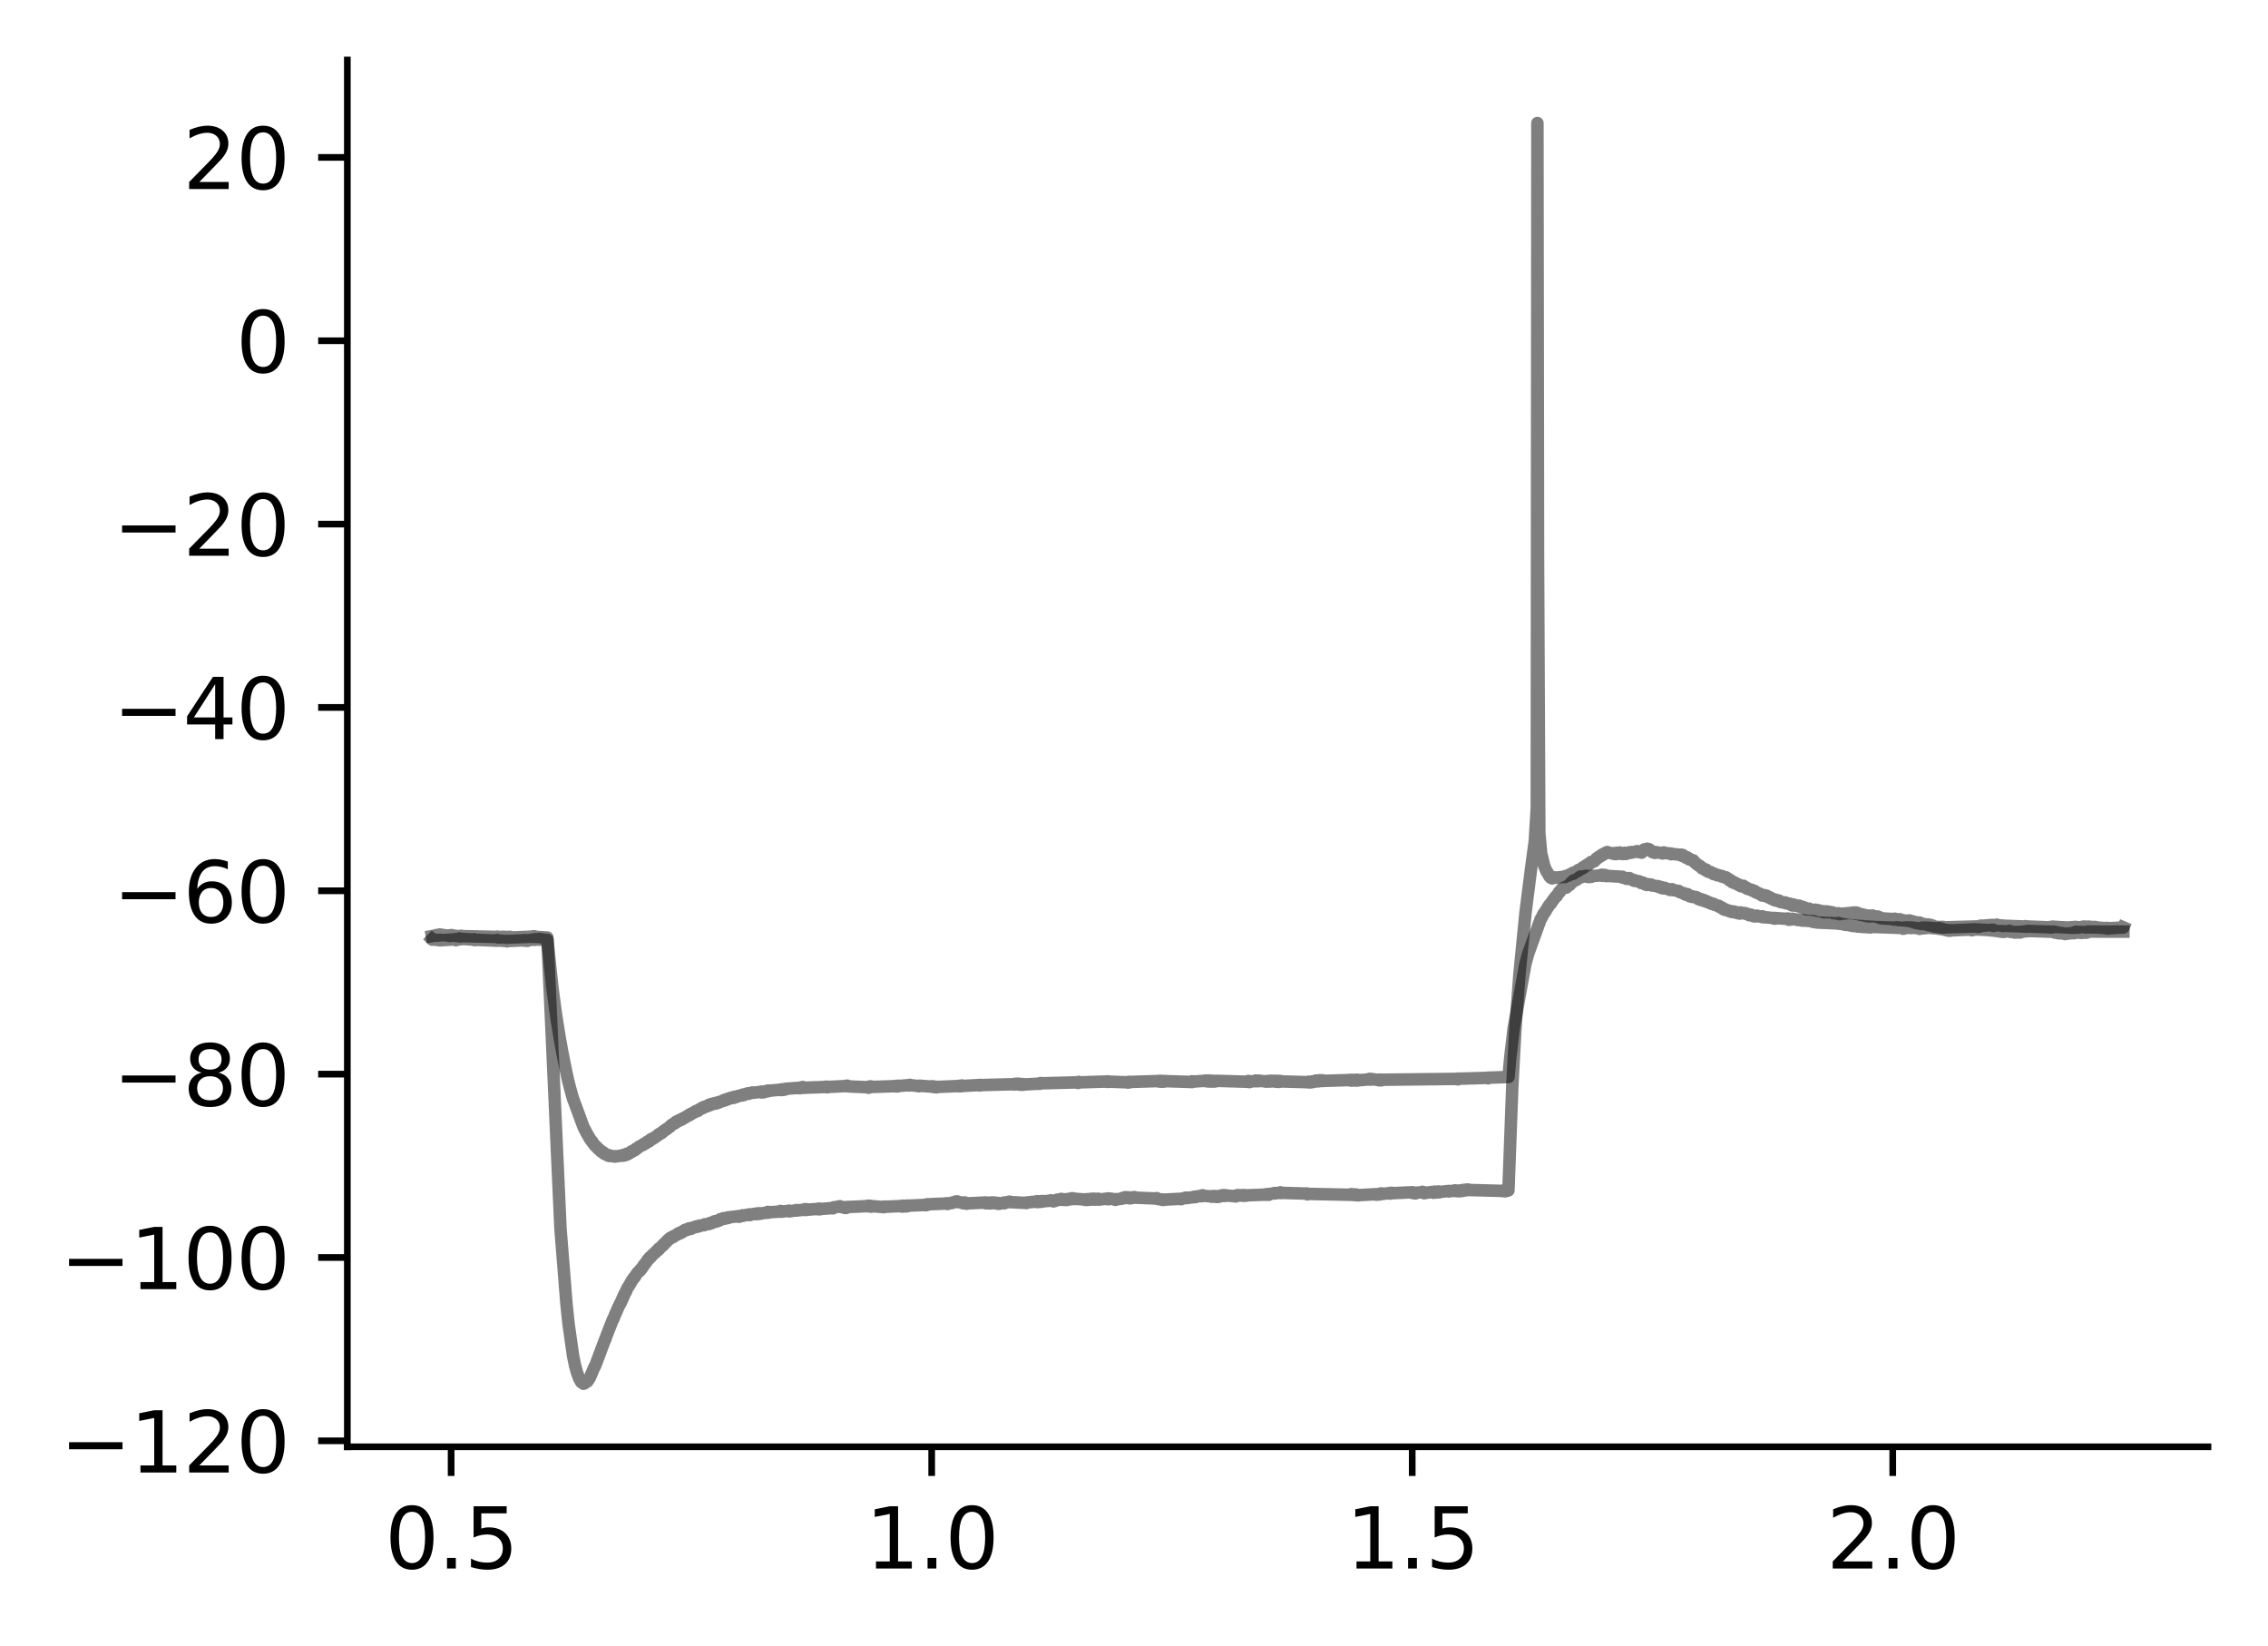 <?xml version="1.0" encoding="utf-8" standalone="no"?>
<!DOCTYPE svg PUBLIC "-//W3C//DTD SVG 1.1//EN"
  "http://www.w3.org/Graphics/SVG/1.1/DTD/svg11.dtd">
<svg xmlns:xlink="http://www.w3.org/1999/xlink" width="272.067pt" height="197.398pt" viewBox="0 0 272.067 197.398" xmlns="http://www.w3.org/2000/svg" version="1.1">
 <defs>
  <style type="text/css">*{stroke-linejoin: round; stroke-linecap: butt}</style>
 </defs>
 <g id="figure_1">
  <g id="patch_1">
   <path d="M 0 197.398 
L 272.067 197.398 
L 272.067 0 
L 0 0 
z
" style="fill: #ffffff"/>
  </g>
  <g id="axes_1">
   <g id="patch_2">
    <path d="M 41.667 173.52 
L 264.867 173.52 
L 264.867 7.2 
L 41.667 7.2 
z
" style="fill: #ffffff"/>
   </g>
   <g id="matplotlib.axis_1">
    <g id="xtick_1">
     <g id="line2d_1">
      <defs>
       <path id="m20a52e5eb7" d="M 0 0 
L 0 3.5 
" style="stroke: #000000; stroke-width: 0.8"/>
      </defs>
      <g>
       <use xlink:href="#m20a52e5eb7" x="54.118" y="173.52" style="stroke: #000000; stroke-width: 0.8"/>
      </g>
     </g>
     <g id="text_1">
      <!-- 0.5 -->
      <g transform="translate(46.167 188.118) scale(0.1 -0.1)">
       <defs>
        <path id="DejaVuSans-30" d="M 2034 4250 
Q 1547 4250 1301 3770 
Q 1056 3291 1056 2328 
Q 1056 1369 1301 889 
Q 1547 409 2034 409 
Q 2525 409 2770 889 
Q 3016 1369 3016 2328 
Q 3016 3291 2770 3770 
Q 2525 4250 2034 4250 
z
M 2034 4750 
Q 2819 4750 3233 4129 
Q 3647 3509 3647 2328 
Q 3647 1150 3233 529 
Q 2819 -91 2034 -91 
Q 1250 -91 836 529 
Q 422 1150 422 2328 
Q 422 3509 836 4129 
Q 1250 4750 2034 4750 
z
" transform="scale(0.016)"/>
        <path id="DejaVuSans-2e" d="M 684 794 
L 1344 794 
L 1344 0 
L 684 0 
L 684 794 
z
" transform="scale(0.016)"/>
        <path id="DejaVuSans-35" d="M 691 4666 
L 3169 4666 
L 3169 4134 
L 1269 4134 
L 1269 2991 
Q 1406 3038 1543 3061 
Q 1681 3084 1819 3084 
Q 2600 3084 3056 2656 
Q 3513 2228 3513 1497 
Q 3513 744 3044 326 
Q 2575 -91 1722 -91 
Q 1428 -91 1123 -41 
Q 819 9 494 109 
L 494 744 
Q 775 591 1075 516 
Q 1375 441 1709 441 
Q 2250 441 2565 725 
Q 2881 1009 2881 1497 
Q 2881 1984 2565 2268 
Q 2250 2553 1709 2553 
Q 1456 2553 1204 2497 
Q 953 2441 691 2322 
L 691 4666 
z
" transform="scale(0.016)"/>
       </defs>
       <use xlink:href="#DejaVuSans-30"/>
       <use xlink:href="#DejaVuSans-2e" x="63.623"/>
       <use xlink:href="#DejaVuSans-35" x="95.41"/>
      </g>
     </g>
    </g>
    <g id="xtick_2">
     <g id="line2d_2">
      <g>
       <use xlink:href="#m20a52e5eb7" x="111.764" y="173.52" style="stroke: #000000; stroke-width: 0.8"/>
      </g>
     </g>
     <g id="text_2">
      <!-- 1.0 -->
      <g transform="translate(103.812 188.118) scale(0.1 -0.1)">
       <defs>
        <path id="DejaVuSans-31" d="M 794 531 
L 1825 531 
L 1825 4091 
L 703 3866 
L 703 4441 
L 1819 4666 
L 2450 4666 
L 2450 531 
L 3481 531 
L 3481 0 
L 794 0 
L 794 531 
z
" transform="scale(0.016)"/>
       </defs>
       <use xlink:href="#DejaVuSans-31"/>
       <use xlink:href="#DejaVuSans-2e" x="63.623"/>
       <use xlink:href="#DejaVuSans-30" x="95.41"/>
      </g>
     </g>
    </g>
    <g id="xtick_3">
     <g id="line2d_3">
      <g>
       <use xlink:href="#m20a52e5eb7" x="169.409" y="173.52" style="stroke: #000000; stroke-width: 0.8"/>
      </g>
     </g>
     <g id="text_3">
      <!-- 1.5 -->
      <g transform="translate(161.457 188.118) scale(0.1 -0.1)">
       <use xlink:href="#DejaVuSans-31"/>
       <use xlink:href="#DejaVuSans-2e" x="63.623"/>
       <use xlink:href="#DejaVuSans-35" x="95.41"/>
      </g>
     </g>
    </g>
    <g id="xtick_4">
     <g id="line2d_4">
      <g>
       <use xlink:href="#m20a52e5eb7" x="227.054" y="173.52" style="stroke: #000000; stroke-width: 0.8"/>
      </g>
     </g>
     <g id="text_4">
      <!-- 2.0 -->
      <g transform="translate(219.103 188.118) scale(0.1 -0.1)">
       <defs>
        <path id="DejaVuSans-32" d="M 1228 531 
L 3431 531 
L 3431 0 
L 469 0 
L 469 531 
Q 828 903 1448 1529 
Q 2069 2156 2228 2338 
Q 2531 2678 2651 2914 
Q 2772 3150 2772 3378 
Q 2772 3750 2511 3984 
Q 2250 4219 1831 4219 
Q 1534 4219 1204 4116 
Q 875 4013 500 3803 
L 500 4441 
Q 881 4594 1212 4672 
Q 1544 4750 1819 4750 
Q 2544 4750 2975 4387 
Q 3406 4025 3406 3419 
Q 3406 3131 3298 2873 
Q 3191 2616 2906 2266 
Q 2828 2175 2409 1742 
Q 1991 1309 1228 531 
z
" transform="scale(0.016)"/>
       </defs>
       <use xlink:href="#DejaVuSans-32"/>
       <use xlink:href="#DejaVuSans-2e" x="63.623"/>
       <use xlink:href="#DejaVuSans-30" x="95.41"/>
      </g>
     </g>
    </g>
   </g>
   <g id="matplotlib.axis_2">
    <g id="ytick_1">
     <g id="line2d_5">
      <defs>
       <path id="mb854e6de52" d="M 0 0 
L -3.5 0 
" style="stroke: #000000; stroke-width: 0.8"/>
      </defs>
      <g>
       <use xlink:href="#mb854e6de52" x="41.667" y="172.804" style="stroke: #000000; stroke-width: 0.8"/>
      </g>
     </g>
     <g id="text_5">
      <!-- −120 -->
      <g transform="translate(7.2 176.604) scale(0.1 -0.1)">
       <defs>
        <path id="DejaVuSans-2212" d="M 678 2272 
L 4684 2272 
L 4684 1741 
L 678 1741 
L 678 2272 
z
" transform="scale(0.016)"/>
       </defs>
       <use xlink:href="#DejaVuSans-2212"/>
       <use xlink:href="#DejaVuSans-31" x="83.789"/>
       <use xlink:href="#DejaVuSans-32" x="147.412"/>
       <use xlink:href="#DejaVuSans-30" x="211.035"/>
      </g>
     </g>
    </g>
    <g id="ytick_2">
     <g id="line2d_6">
      <g>
       <use xlink:href="#mb854e6de52" x="41.667" y="150.815" style="stroke: #000000; stroke-width: 0.8"/>
      </g>
     </g>
     <g id="text_6">
      <!-- −100 -->
      <g transform="translate(7.2 154.614) scale(0.1 -0.1)">
       <use xlink:href="#DejaVuSans-2212"/>
       <use xlink:href="#DejaVuSans-31" x="83.789"/>
       <use xlink:href="#DejaVuSans-30" x="147.412"/>
       <use xlink:href="#DejaVuSans-30" x="211.035"/>
      </g>
     </g>
    </g>
    <g id="ytick_3">
     <g id="line2d_7">
      <g>
       <use xlink:href="#mb854e6de52" x="41.667" y="128.825" style="stroke: #000000; stroke-width: 0.8"/>
      </g>
     </g>
     <g id="text_7">
      <!-- −80 -->
      <g transform="translate(13.562 132.624) scale(0.1 -0.1)">
       <defs>
        <path id="DejaVuSans-38" d="M 2034 2216 
Q 1584 2216 1326 1975 
Q 1069 1734 1069 1313 
Q 1069 891 1326 650 
Q 1584 409 2034 409 
Q 2484 409 2743 651 
Q 3003 894 3003 1313 
Q 3003 1734 2745 1975 
Q 2488 2216 2034 2216 
z
M 1403 2484 
Q 997 2584 770 2862 
Q 544 3141 544 3541 
Q 544 4100 942 4425 
Q 1341 4750 2034 4750 
Q 2731 4750 3128 4425 
Q 3525 4100 3525 3541 
Q 3525 3141 3298 2862 
Q 3072 2584 2669 2484 
Q 3125 2378 3379 2068 
Q 3634 1759 3634 1313 
Q 3634 634 3220 271 
Q 2806 -91 2034 -91 
Q 1263 -91 848 271 
Q 434 634 434 1313 
Q 434 1759 690 2068 
Q 947 2378 1403 2484 
z
M 1172 3481 
Q 1172 3119 1398 2916 
Q 1625 2713 2034 2713 
Q 2441 2713 2670 2916 
Q 2900 3119 2900 3481 
Q 2900 3844 2670 4047 
Q 2441 4250 2034 4250 
Q 1625 4250 1398 4047 
Q 1172 3844 1172 3481 
z
" transform="scale(0.016)"/>
       </defs>
       <use xlink:href="#DejaVuSans-2212"/>
       <use xlink:href="#DejaVuSans-38" x="83.789"/>
       <use xlink:href="#DejaVuSans-30" x="147.412"/>
      </g>
     </g>
    </g>
    <g id="ytick_4">
     <g id="line2d_8">
      <g>
       <use xlink:href="#mb854e6de52" x="41.667" y="106.835" style="stroke: #000000; stroke-width: 0.8"/>
      </g>
     </g>
     <g id="text_8">
      <!-- −60 -->
      <g transform="translate(13.562 110.634) scale(0.1 -0.1)">
       <defs>
        <path id="DejaVuSans-36" d="M 2113 2584 
Q 1688 2584 1439 2293 
Q 1191 2003 1191 1497 
Q 1191 994 1439 701 
Q 1688 409 2113 409 
Q 2538 409 2786 701 
Q 3034 994 3034 1497 
Q 3034 2003 2786 2293 
Q 2538 2584 2113 2584 
z
M 3366 4563 
L 3366 3988 
Q 3128 4100 2886 4159 
Q 2644 4219 2406 4219 
Q 1781 4219 1451 3797 
Q 1122 3375 1075 2522 
Q 1259 2794 1537 2939 
Q 1816 3084 2150 3084 
Q 2853 3084 3261 2657 
Q 3669 2231 3669 1497 
Q 3669 778 3244 343 
Q 2819 -91 2113 -91 
Q 1303 -91 875 529 
Q 447 1150 447 2328 
Q 447 3434 972 4092 
Q 1497 4750 2381 4750 
Q 2619 4750 2861 4703 
Q 3103 4656 3366 4563 
z
" transform="scale(0.016)"/>
       </defs>
       <use xlink:href="#DejaVuSans-2212"/>
       <use xlink:href="#DejaVuSans-36" x="83.789"/>
       <use xlink:href="#DejaVuSans-30" x="147.412"/>
      </g>
     </g>
    </g>
    <g id="ytick_5">
     <g id="line2d_9">
      <g>
       <use xlink:href="#mb854e6de52" x="41.667" y="84.845" style="stroke: #000000; stroke-width: 0.8"/>
      </g>
     </g>
     <g id="text_9">
      <!-- −40 -->
      <g transform="translate(13.562 88.645) scale(0.1 -0.1)">
       <defs>
        <path id="DejaVuSans-34" d="M 2419 4116 
L 825 1625 
L 2419 1625 
L 2419 4116 
z
M 2253 4666 
L 3047 4666 
L 3047 1625 
L 3713 1625 
L 3713 1100 
L 3047 1100 
L 3047 0 
L 2419 0 
L 2419 1100 
L 313 1100 
L 313 1709 
L 2253 4666 
z
" transform="scale(0.016)"/>
       </defs>
       <use xlink:href="#DejaVuSans-2212"/>
       <use xlink:href="#DejaVuSans-34" x="83.789"/>
       <use xlink:href="#DejaVuSans-30" x="147.412"/>
      </g>
     </g>
    </g>
    <g id="ytick_6">
     <g id="line2d_10">
      <g>
       <use xlink:href="#mb854e6de52" x="41.667" y="62.856" style="stroke: #000000; stroke-width: 0.8"/>
      </g>
     </g>
     <g id="text_10">
      <!-- −20 -->
      <g transform="translate(13.562 66.655) scale(0.1 -0.1)">
       <use xlink:href="#DejaVuSans-2212"/>
       <use xlink:href="#DejaVuSans-32" x="83.789"/>
       <use xlink:href="#DejaVuSans-30" x="147.412"/>
      </g>
     </g>
    </g>
    <g id="ytick_7">
     <g id="line2d_11">
      <g>
       <use xlink:href="#mb854e6de52" x="41.667" y="40.866" style="stroke: #000000; stroke-width: 0.8"/>
      </g>
     </g>
     <g id="text_11">
      <!-- 0 -->
      <g transform="translate(28.305 44.665) scale(0.1 -0.1)">
       <use xlink:href="#DejaVuSans-30"/>
      </g>
     </g>
    </g>
    <g id="ytick_8">
     <g id="line2d_12">
      <g>
       <use xlink:href="#mb854e6de52" x="41.667" y="18.876" style="stroke: #000000; stroke-width: 0.8"/>
      </g>
     </g>
     <g id="text_12">
      <!-- 20 -->
      <g transform="translate(21.942 22.675) scale(0.1 -0.1)">
       <use xlink:href="#DejaVuSans-32"/>
       <use xlink:href="#DejaVuSans-30" x="63.623"/>
      </g>
     </g>
    </g>
   </g>
   <g id="line2d_13">
    <path d="M 51.813 112.649 
L 51.868 112.704 
L 51.833 112.642 
L 51.926 112.662 
L 52.746 112.772 
L 52.843 112.779 
L 52.83 112.717 
L 52.857 112.772 
L 54.575 112.662 
L 54.628 112.635 
L 54.656 112.738 
L 54.672 112.69 
L 54.7 112.765 
L 54.771 112.649 
L 54.78 112.669 
L 55.096 112.594 
L 55.101 112.552 
L 55.126 112.649 
L 55.204 112.635 
L 55.251 112.58 
L 55.288 112.656 
L 55.322 112.594 
L 56.844 112.697 
L 56.955 112.759 
L 56.883 112.649 
L 56.957 112.731 
L 56.994 112.683 
L 56.975 112.738 
L 57.07 112.717 
L 59.558 112.814 
L 59.56 112.834 
L 59.648 112.738 
L 59.666 112.786 
L 60.796 112.875 
L 60.819 112.903 
L 60.835 112.855 
L 60.904 112.862 
L 62.878 112.772 
L 62.881 112.745 
L 62.917 112.82 
L 62.989 112.765 
L 62.996 112.759 
L 63.109 112.82 
L 63.173 112.765 
L 63.157 112.834 
L 63.222 112.779 
L 63.263 112.841 
L 63.337 112.779 
L 64.059 112.669 
L 64.089 112.656 
L 64.114 112.724 
L 64.163 112.69 
L 64.169 112.71 
L 64.188 112.642 
L 64.271 112.683 
L 64.276 112.697 
L 64.4 112.642 
L 64.462 112.697 
L 64.515 112.676 
L 64.548 112.628 
L 64.596 112.697 
L 64.624 112.669 
L 64.64 112.704 
L 64.716 112.607 
L 64.73 112.656 
L 64.84 112.635 
L 64.776 112.704 
L 64.843 112.642 
L 65.668 112.731 
L 66.247 118.304 
L 66.651 121.348 
L 66.814 122.448 
L 67.176 124.688 
L 67.179 124.681 
L 67.215 124.894 
L 67.492 126.406 
L 67.494 126.399 
L 67.644 127.182 
L 67.81 128.014 
L 68.011 128.949 
L 68.189 129.766 
L 68.193 129.746 
L 68.242 129.945 
L 68.405 130.584 
L 68.44 130.694 
L 68.587 131.244 
L 68.77 131.876 
L 68.779 131.855 
L 69.939 135.016 
L 69.987 135.119 
L 70.13 135.449 
L 70.135 135.442 
L 70.206 135.539 
L 70.347 135.862 
L 70.351 135.848 
L 70.418 135.958 
L 70.564 136.24 
L 70.425 135.951 
L 70.573 136.233 
L 70.575 136.219 
L 70.653 136.391 
L 70.66 136.37 
L 70.789 136.631 
L 70.799 136.617 
L 71.002 136.92 
L 71.006 136.892 
L 71.015 136.872 
L 71.096 137.023 
L 71.301 137.298 
L 71.306 137.291 
L 71.375 137.401 
L 71.377 137.401 
L 71.493 137.518 
L 71.391 137.394 
L 71.5 137.497 
L 71.673 137.689 
L 71.507 137.49 
L 71.675 137.683 
L 71.677 137.669 
L 71.746 137.786 
L 71.774 137.751 
L 71.869 137.834 
L 71.986 137.978 
L 71.988 137.971 
L 71.995 137.951 
L 72.069 138.074 
L 72.074 138.033 
L 72.212 138.164 
L 72.233 138.115 
L 72.272 138.219 
L 72.309 138.191 
L 72.427 138.315 
L 72.429 138.294 
L 72.468 138.267 
L 72.507 138.384 
L 72.528 138.37 
L 72.664 138.452 
L 72.669 138.445 
L 72.851 138.548 
L 72.962 138.61 
L 72.881 138.535 
L 72.966 138.569 
L 73.047 138.569 
L 73.017 138.61 
L 73.07 138.59 
L 73.121 138.652 
L 73.098 138.555 
L 73.183 138.603 
L 73.683 138.706 
L 73.789 138.713 
L 73.722 138.665 
L 73.792 138.7 
L 73.891 138.658 
L 73.905 138.686 
L 74.636 138.583 
L 74.723 138.548 
L 74.691 138.61 
L 74.742 138.603 
L 74.744 138.61 
L 74.772 138.514 
L 74.841 138.576 
L 74.954 138.473 
L 74.956 138.487 
L 75.014 138.548 
L 75.064 138.487 
L 75.136 138.411 
L 75.097 138.5 
L 75.182 138.438 
L 75.288 138.445 
L 75.205 138.37 
L 75.29 138.418 
L 75.408 138.322 
L 75.509 138.28 
L 75.47 138.335 
L 75.521 138.308 
L 75.602 138.212 
L 75.703 138.129 
L 75.613 138.246 
L 75.717 138.157 
L 75.761 138.164 
L 75.812 138.061 
L 75.816 138.081 
L 75.915 138.012 
L 75.844 138.115 
L 75.931 138.04 
L 75.934 138.061 
L 76.01 137.964 
L 76.035 137.978 
L 76.127 137.902 
L 76.148 137.957 
L 76.305 137.758 
L 76.323 137.772 
L 76.34 137.813 
L 76.4 137.724 
L 76.423 137.724 
L 76.577 137.634 
L 76.681 137.504 
L 76.697 137.518 
L 76.838 137.428 
L 76.702 137.531 
L 76.84 137.435 
L 77.059 137.325 
L 77.174 137.236 
L 77.1 137.339 
L 77.177 137.25 
L 77.186 137.263 
L 77.237 137.181 
L 77.266 137.181 
L 77.37 137.147 
L 77.379 137.153 
L 77.389 137.174 
L 77.467 137.064 
L 77.483 137.112 
L 77.629 136.94 
L 77.647 136.961 
L 77.679 136.982 
L 77.746 136.899 
L 77.751 136.92 
L 77.854 136.837 
L 77.76 136.934 
L 77.866 136.872 
L 77.868 136.892 
L 77.884 136.782 
L 77.967 136.796 
L 78.094 136.659 
L 78.101 136.7 
L 78.113 136.611 
L 78.189 136.604 
L 78.281 136.569 
L 78.214 136.645 
L 78.302 136.59 
L 78.417 136.487 
L 78.532 136.398 
L 78.537 136.439 
L 78.539 136.453 
L 78.632 136.336 
L 78.809 136.246 
L 78.929 136.123 
L 78.941 136.164 
L 79.017 136.04 
L 79.021 136.054 
L 79.056 136.061 
L 79.141 135.972 
L 79.277 135.896 
L 79.155 135.992 
L 79.279 135.903 
L 79.316 135.93 
L 79.309 135.862 
L 79.376 135.862 
L 79.51 135.724 
L 79.522 135.765 
L 79.612 135.635 
L 79.614 135.642 
L 79.764 135.532 
L 79.904 135.435 
L 79.773 135.559 
L 79.907 135.442 
L 79.911 135.47 
L 79.987 135.374 
L 80.013 135.408 
L 80.144 135.284 
L 80.289 135.181 
L 80.393 135.064 
L 80.299 135.188 
L 80.412 135.085 
L 80.414 135.099 
L 80.502 134.961 
L 80.504 134.975 
L 80.619 134.872 
L 80.511 134.989 
L 80.624 134.893 
L 80.774 134.783 
L 80.896 134.714 
L 80.778 134.796 
L 80.9 134.735 
L 80.917 134.748 
L 80.981 134.625 
L 81.002 134.673 
L 81.011 134.693 
L 81.129 134.522 
L 81.145 134.577 
L 81.237 134.528 
L 81.343 134.418 
L 81.352 134.425 
L 81.385 134.46 
L 81.405 134.384 
L 81.461 134.398 
L 81.578 134.302 
L 81.475 134.405 
L 81.601 134.322 
L 81.707 134.309 
L 81.68 134.254 
L 81.71 134.302 
L 81.728 134.309 
L 81.83 134.185 
L 81.938 134.123 
L 81.837 134.212 
L 81.954 134.157 
L 81.957 134.171 
L 82.046 134.068 
L 82.053 134.102 
L 82.18 134.013 
L 82.194 134.027 
L 82.254 133.951 
L 82.284 133.965 
L 82.443 133.882 
L 82.547 133.773 
L 82.558 133.821 
L 82.678 133.718 
L 82.681 133.724 
L 82.692 133.759 
L 82.72 133.663 
L 82.784 133.697 
L 82.895 133.614 
L 82.902 133.621 
L 82.909 133.628 
L 82.941 133.553 
L 82.996 133.56 
L 83.142 133.456 
L 83.248 133.395 
L 83.156 133.463 
L 83.257 133.408 
L 83.416 133.305 
L 83.508 133.243 
L 83.432 133.353 
L 83.534 133.264 
L 83.707 133.161 
L 83.813 133.12 
L 83.746 133.223 
L 83.822 133.127 
L 83.827 133.154 
L 83.919 133.072 
L 83.928 133.092 
L 84.036 132.969 
L 84.05 132.996 
L 84.214 132.893 
L 84.258 132.838 
L 84.329 132.865 
L 84.334 132.893 
L 84.431 132.776 
L 84.534 132.721 
L 84.442 132.804 
L 84.551 132.762 
L 84.765 132.659 
L 84.869 132.618 
L 84.843 132.68 
L 84.876 132.639 
L 84.878 132.666 
L 84.975 132.542 
L 84.977 132.549 
L 85.076 132.494 
L 85.035 132.591 
L 85.092 132.522 
L 85.166 132.556 
L 85.196 132.474 
L 85.263 132.494 
L 85.228 132.439 
L 85.293 132.433 
L 85.351 132.412 
L 85.311 132.467 
L 85.401 132.426 
L 85.418 132.446 
L 85.411 132.384 
L 85.507 132.405 
L 85.593 132.343 
L 85.526 132.419 
L 85.62 132.384 
L 85.669 132.384 
L 85.697 132.316 
L 85.72 132.336 
L 85.759 132.35 
L 85.844 132.309 
L 85.916 132.343 
L 85.955 132.302 
L 86.059 132.22 
L 85.98 132.323 
L 86.082 132.261 
L 86.148 132.247 
L 86.114 132.213 
L 86.176 132.22 
L 86.285 132.151 
L 86.183 132.233 
L 86.291 132.185 
L 86.409 132.13 
L 86.314 132.206 
L 86.411 132.137 
L 86.716 132.034 
L 86.822 131.945 
L 86.748 132.041 
L 86.836 131.958 
L 86.847 132 
L 86.93 131.924 
L 86.946 131.958 
L 86.953 131.979 
L 87.027 131.869 
L 87.036 131.883 
L 87.048 131.931 
L 87.158 131.855 
L 87.241 131.876 
L 87.17 131.835 
L 87.264 131.842 
L 87.371 131.759 
L 87.377 131.793 
L 87.384 131.807 
L 87.41 131.745 
L 87.481 131.759 
L 87.594 131.69 
L 87.49 131.766 
L 87.61 131.718 
L 87.654 131.663 
L 87.714 131.697 
L 87.813 131.629 
L 87.834 131.649 
L 87.91 131.635 
L 87.947 131.684 
L 88.062 131.553 
L 88.069 131.58 
L 88.182 131.553 
L 88.155 131.622 
L 88.185 131.574 
L 88.196 131.608 
L 88.249 131.519 
L 88.291 131.546 
L 88.399 131.498 
L 88.297 131.567 
L 88.413 131.525 
L 88.417 131.539 
L 88.475 131.457 
L 88.514 131.464 
L 88.929 131.361 
L 89.028 131.306 
L 88.952 131.395 
L 89.042 131.347 
L 89.049 131.381 
L 89.056 131.319 
L 89.146 131.333 
L 89.206 131.257 
L 89.188 131.347 
L 89.257 131.326 
L 89.446 131.223 
L 89.556 131.168 
L 89.455 131.244 
L 89.561 131.189 
L 89.686 131.134 
L 89.577 131.196 
L 89.688 131.147 
L 89.755 131.175 
L 89.769 131.12 
L 89.799 131.147 
L 89.916 131.12 
L 89.824 131.182 
L 89.918 131.134 
L 90.264 131.051 
L 90.267 131.017 
L 90.274 131.065 
L 90.375 131.058 
L 91.182 130.955 
L 91.279 130.928 
L 91.226 131.003 
L 91.293 130.934 
L 91.364 131.024 
L 91.307 130.921 
L 91.406 130.976 
L 91.431 130.996 
L 91.523 130.921 
L 91.597 131.01 
L 91.641 130.962 
L 91.931 130.859 
L 91.943 130.831 
L 91.987 130.907 
L 92.042 130.866 
L 92.07 130.893 
L 92.121 130.797 
L 92.146 130.845 
L 92.21 130.797 
L 92.16 130.852 
L 92.257 130.838 
L 92.333 130.825 
L 92.273 130.804 
L 92.36 130.804 
L 93.603 130.694 
L 93.659 130.666 
L 93.619 130.735 
L 93.716 130.694 
L 93.744 130.666 
L 93.831 130.728 
L 93.942 130.632 
L 93.954 130.653 
L 93.963 130.701 
L 94.034 130.625 
L 94.067 130.666 
L 94.177 130.612 
L 94.097 130.694 
L 94.196 130.625 
L 94.24 130.653 
L 94.256 130.584 
L 94.3 130.577 
L 95.897 130.467 
L 95.967 130.44 
L 95.937 130.515 
L 96.004 130.474 
L 96.006 130.495 
L 96.04 130.426 
L 96.112 130.447 
L 96.218 130.385 
L 96.117 130.453 
L 96.229 130.433 
L 96.264 130.474 
L 96.306 130.371 
L 96.336 130.412 
L 96.342 130.385 
L 96.386 130.474 
L 96.439 130.46 
L 99.024 130.364 
L 99.091 130.323 
L 99.033 130.378 
L 99.133 130.378 
L 99.239 130.405 
L 99.146 130.344 
L 99.241 130.364 
L 101.521 130.254 
L 101.57 130.206 
L 101.533 130.261 
L 101.637 130.247 
L 101.655 130.213 
L 101.768 130.295 
L 104.09 130.398 
L 104.102 130.364 
L 104.205 130.46 
L 104.334 130.316 
L 104.337 130.33 
L 104.394 130.364 
L 104.344 130.295 
L 104.445 130.337 
L 104.482 130.295 
L 104.496 130.364 
L 104.553 130.364 
L 107.36 130.268 
L 107.468 130.234 
L 107.394 130.289 
L 107.47 130.247 
L 107.579 130.302 
L 107.498 130.234 
L 107.588 130.282 
L 107.606 130.309 
L 107.659 130.227 
L 107.689 130.261 
L 107.731 130.213 
L 107.708 130.295 
L 107.802 130.247 
L 109.034 130.144 
L 109.14 130.11 
L 109.066 130.192 
L 109.144 130.144 
L 110.233 130.254 
L 110.235 130.282 
L 110.334 130.206 
L 110.341 130.22 
L 111.782 130.323 
L 111.84 130.344 
L 111.798 130.275 
L 111.888 130.323 
L 111.897 130.289 
L 111.916 130.364 
L 111.999 130.309 
L 112.096 130.316 
L 112.059 130.364 
L 112.103 130.337 
L 112.22 130.385 
L 112.227 130.378 
L 112.28 130.337 
L 112.331 130.412 
L 112.34 130.364 
L 114.962 130.254 
L 115.068 130.22 
L 114.994 130.289 
L 115.075 130.254 
L 115.183 130.254 
L 115.093 130.22 
L 115.188 130.247 
L 115.239 130.213 
L 115.22 130.282 
L 115.299 130.254 
L 115.331 130.275 
L 115.382 130.185 
L 115.409 130.247 
L 117.378 130.137 
L 117.484 130.137 
L 117.397 130.165 
L 117.487 130.151 
L 117.503 130.185 
L 117.542 130.117 
L 117.595 130.13 
L 117.6 130.117 
L 117.616 130.165 
L 117.706 130.137 
L 121.646 130.034 
L 121.672 130.076 
L 121.757 130.014 
L 121.852 130.041 
L 121.794 129.979 
L 121.868 130.007 
L 121.914 130.048 
L 121.923 129.979 
L 121.981 130.007 
L 122.096 129.972 
L 122.177 130.041 
L 122.131 129.966 
L 122.211 130.021 
L 122.228 130.082 
L 122.327 129.993 
L 122.419 130.089 
L 122.44 130.048 
L 122.451 130.007 
L 122.525 130.096 
L 122.548 130.069 
L 122.583 130.11 
L 122.668 130.048 
L 122.776 130.076 
L 122.705 130.021 
L 122.788 130.062 
L 122.827 130.027 
L 122.818 130.089 
L 122.898 130.062 
L 124.699 129.966 
L 124.778 129.904 
L 124.711 129.993 
L 124.812 129.924 
L 124.815 129.952 
L 124.854 129.89 
L 124.923 129.924 
L 129.161 129.814 
L 129.26 129.78 
L 129.166 129.849 
L 129.276 129.801 
L 129.327 129.883 
L 129.38 129.78 
L 129.385 129.794 
L 129.408 129.759 
L 129.452 129.828 
L 129.493 129.814 
L 132.724 129.711 
L 132.807 129.691 
L 132.749 129.753 
L 132.832 129.732 
L 132.899 129.759 
L 132.887 129.691 
L 132.943 129.725 
L 135.29 129.807 
L 135.295 129.842 
L 135.306 129.773 
L 135.396 129.78 
L 135.412 129.746 
L 135.433 129.821 
L 135.504 129.787 
L 135.594 129.794 
L 135.511 129.759 
L 135.61 129.759 
L 138.945 129.656 
L 138.995 129.636 
L 138.97 129.698 
L 139.051 129.684 
L 139.078 129.718 
L 139.148 129.636 
L 139.159 129.677 
L 139.201 129.698 
L 139.279 129.656 
L 139.39 129.739 
L 139.297 129.629 
L 139.397 129.677 
L 139.44 129.656 
L 139.452 129.732 
L 139.498 129.704 
L 139.597 129.725 
L 139.526 129.663 
L 139.609 129.698 
L 139.683 129.643 
L 139.659 129.725 
L 139.724 129.663 
L 142.964 129.766 
L 142.966 129.78 
L 142.991 129.684 
L 143.067 129.725 
L 144.536 129.622 
L 144.608 129.594 
L 144.58 129.663 
L 144.64 129.656 
L 144.718 129.594 
L 144.748 129.649 
L 144.758 129.601 
L 144.794 129.691 
L 144.859 129.656 
L 144.958 129.629 
L 144.926 129.698 
L 144.97 129.663 
L 145.023 129.588 
L 145.064 129.704 
L 145.078 129.67 
L 145.094 129.711 
L 145.159 129.629 
L 145.186 129.649 
L 145.212 129.622 
L 145.235 129.698 
L 145.295 129.656 
L 145.376 129.718 
L 145.339 129.649 
L 145.406 129.67 
L 145.431 129.615 
L 145.412 129.684 
L 145.516 129.684 
L 145.625 129.704 
L 145.544 129.663 
L 145.627 129.691 
L 145.721 129.643 
L 145.645 129.718 
L 145.738 129.698 
L 145.83 129.649 
L 145.857 129.677 
L 145.904 129.677 
L 145.883 129.629 
L 145.957 129.629 
L 149.639 129.739 
L 149.653 129.753 
L 149.724 129.649 
L 149.743 129.691 
L 149.757 129.643 
L 149.803 129.766 
L 149.842 129.753 
L 149.893 129.78 
L 149.918 129.725 
L 149.946 129.725 
L 150.013 129.684 
L 149.966 129.746 
L 150.059 129.718 
L 150.628 129.629 
L 150.63 129.594 
L 150.66 129.684 
L 150.737 129.643 
L 150.843 129.656 
L 150.75 129.636 
L 150.847 129.636 
L 150.928 129.601 
L 150.88 129.663 
L 150.956 129.629 
L 150.974 129.677 
L 151.025 129.601 
L 151.064 129.615 
L 151.903 129.718 
L 151.908 129.732 
L 152.002 129.649 
L 152.007 129.67 
L 152.085 129.663 
L 152.016 129.704 
L 152.115 129.677 
L 152.196 129.704 
L 152.129 129.649 
L 152.226 129.691 
L 152.288 129.649 
L 152.249 129.718 
L 152.339 129.677 
L 152.443 129.704 
L 152.378 129.622 
L 152.457 129.684 
L 152.556 129.629 
L 152.482 129.704 
L 152.57 129.649 
L 152.639 129.698 
L 152.627 129.636 
L 152.685 129.684 
L 152.752 129.622 
L 152.798 129.691 
L 152.883 129.704 
L 152.814 129.643 
L 152.906 129.677 
L 152.95 129.67 
L 152.959 129.718 
L 153.005 129.704 
L 153.068 129.746 
L 153.035 129.677 
L 153.109 129.67 
L 153.114 129.622 
L 153.171 129.704 
L 153.22 129.67 
L 153.328 129.739 
L 153.238 129.643 
L 153.335 129.704 
L 153.37 129.663 
L 153.437 129.759 
L 153.444 129.711 
L 153.451 129.746 
L 153.515 129.643 
L 153.554 129.704 
L 153.64 129.663 
L 153.57 129.718 
L 153.667 129.698 
L 156.939 129.794 
L 156.941 129.814 
L 156.962 129.732 
L 157.048 129.787 
L 157.167 129.746 
L 157.105 129.821 
L 157.17 129.766 
L 157.214 129.814 
L 157.287 129.787 
L 157.373 129.698 
L 157.299 129.807 
L 157.405 129.753 
L 157.444 129.766 
L 157.453 129.704 
L 157.506 129.711 
L 157.566 129.766 
L 157.626 129.698 
L 157.723 129.704 
L 157.649 129.656 
L 157.73 129.67 
L 157.767 129.704 
L 157.845 129.615 
L 157.954 129.677 
L 157.88 129.588 
L 157.961 129.663 
L 158.074 129.608 
L 158.002 129.698 
L 158.081 129.643 
L 158.141 129.67 
L 158.115 129.594 
L 158.191 129.643 
L 158.242 129.684 
L 158.286 129.588 
L 158.309 129.553 
L 158.343 129.643 
L 158.392 129.615 
L 158.466 129.649 
L 158.438 129.581 
L 158.505 129.629 
L 158.579 129.56 
L 158.616 129.622 
L 158.729 129.649 
L 158.685 129.574 
L 158.735 129.636 
L 161.977 129.533 
L 161.98 129.505 
L 162.049 129.601 
L 162.086 129.553 
L 162.109 129.608 
L 162.194 129.54 
L 162.282 129.526 
L 162.236 129.601 
L 162.307 129.54 
L 162.312 129.581 
L 162.36 129.512 
L 162.418 129.546 
L 162.535 129.594 
L 162.542 129.574 
L 162.658 129.512 
L 162.662 129.56 
L 162.782 129.608 
L 162.706 129.526 
L 162.789 129.594 
L 162.819 129.491 
L 162.902 129.567 
L 164.214 129.457 
L 164.269 129.395 
L 164.297 129.478 
L 164.322 129.478 
L 164.398 129.485 
L 164.345 129.45 
L 164.417 129.443 
L 164.419 129.395 
L 164.435 129.485 
L 164.525 129.464 
L 164.641 129.416 
L 164.53 129.478 
L 164.652 129.43 
L 165.374 129.54 
L 165.485 129.567 
L 165.42 129.485 
L 165.487 129.553 
L 165.593 129.485 
L 165.607 129.505 
L 165.621 129.485 
L 165.655 129.567 
L 165.704 129.546 
L 165.713 129.567 
L 165.773 129.485 
L 165.807 129.498 
L 174.782 129.395 
L 174.788 129.381 
L 174.832 129.443 
L 174.883 129.423 
L 174.885 129.45 
L 174.92 129.361 
L 174.989 129.375 
L 178.473 129.272 
L 178.547 129.244 
L 178.503 129.326 
L 178.586 129.251 
L 180.959 129.168 
L 181.148 127.031 
L 181.201 126.537 
L 181.579 123.321 
L 181.581 123.327 
L 182.976 115.672 
L 183.002 115.562 
L 183.292 114.49 
L 183.327 114.38 
L 184.823 110.223 
L 184.833 110.23 
L 184.853 110.244 
L 184.913 110.065 
L 184.92 110.085 
L 184.925 110.092 
L 184.987 109.941 
L 184.989 109.948 
L 185.128 109.639 
L 184.996 109.962 
L 185.132 109.646 
L 185.135 109.659 
L 185.208 109.522 
L 185.225 109.556 
L 185.358 109.343 
L 185.361 109.371 
L 185.448 109.165 
L 185.455 109.192 
L 185.693 108.787 
L 185.704 108.794 
L 185.753 108.684 
L 185.942 108.429 
L 185.944 108.436 
L 185.951 108.471 
L 186.045 108.326 
L 186.048 108.347 
L 186.05 108.354 
L 186.117 108.209 
L 186.119 108.223 
L 186.327 107.9 
L 186.128 108.23 
L 186.331 107.921 
L 186.334 107.935 
L 186.419 107.818 
L 186.424 107.825 
L 186.555 107.605 
L 186.557 107.612 
L 186.64 107.509 
L 186.756 107.44 
L 186.677 107.536 
L 186.758 107.454 
L 186.76 107.467 
L 186.839 107.275 
L 186.841 107.296 
L 187.035 106.973 
L 187.053 107 
L 187.099 107 
L 187.127 106.897 
L 187.129 106.904 
L 187.256 106.718 
L 187.261 106.739 
L 187.327 106.615 
L 187.332 106.615 
L 187.445 106.546 
L 187.452 106.56 
L 187.618 106.457 
L 187.655 106.478 
L 187.733 106.416 
L 187.842 106.457 
L 187.832 106.382 
L 187.851 106.423 
L 187.948 106.347 
L 187.876 106.464 
L 187.971 106.368 
L 187.98 106.375 
L 188.038 106.251 
L 188.049 106.265 
L 188.162 106.175 
L 188.164 106.189 
L 188.287 106.093 
L 188.291 106.1 
L 188.467 105.852 
L 188.301 106.141 
L 188.478 105.873 
L 188.483 105.894 
L 188.556 105.811 
L 188.582 105.832 
L 188.704 105.633 
L 188.591 105.852 
L 188.722 105.653 
L 188.755 105.674 
L 188.789 105.584 
L 188.824 105.612 
L 189.091 105.509 
L 189.211 105.406 
L 189.105 105.536 
L 189.216 105.426 
L 189.221 105.44 
L 189.31 105.337 
L 189.421 105.241 
L 189.336 105.371 
L 189.428 105.275 
L 189.435 105.296 
L 189.527 105.186 
L 189.53 105.186 
L 189.562 105.22 
L 189.603 105.124 
L 189.629 105.186 
L 189.679 105.124 
L 189.732 105.2 
L 189.739 105.165 
L 190.24 105.069 
L 190.242 105.035 
L 190.327 105.131 
L 190.346 105.11 
L 190.397 105.165 
L 190.41 105.09 
L 190.456 105.117 
L 190.512 105.097 
L 190.516 105.172 
L 190.553 105.172 
L 190.622 105.193 
L 190.611 105.131 
L 190.659 105.145 
L 190.747 105.076 
L 190.708 105.179 
L 190.772 105.11 
L 190.876 105.165 
L 190.809 105.09 
L 190.892 105.131 
L 190.982 105.035 
L 191.014 105.069 
L 192.107 104.98 
L 192.126 104.911 
L 192.211 105.042 
L 192.218 104.987 
L 192.246 105.028 
L 192.32 104.925 
L 192.326 104.966 
L 192.421 104.952 
L 192.34 105 
L 192.437 104.966 
L 192.513 105.014 
L 192.474 104.932 
L 192.55 104.98 
L 192.555 104.952 
L 192.605 105.062 
L 192.659 105.014 
L 192.751 105.007 
L 192.677 105.076 
L 192.765 105.048 
L 194.531 105.152 
L 194.602 105.248 
L 194.563 105.145 
L 194.642 105.193 
L 194.646 105.165 
L 194.731 105.275 
L 194.748 105.234 
L 195.004 105.344 
L 195.112 105.406 
L 195.128 105.378 
L 195.14 105.406 
L 195.241 105.378 
L 195.356 105.406 
L 195.287 105.316 
L 195.361 105.399 
L 195.469 105.316 
L 195.379 105.406 
L 195.479 105.358 
L 195.582 105.42 
L 195.492 105.344 
L 195.598 105.406 
L 195.792 105.516 
L 195.919 105.578 
L 195.831 105.481 
L 195.921 105.571 
L 195.924 105.557 
L 196 105.639 
L 196.03 105.591 
L 196.05 105.564 
L 196.161 105.646 
L 196.186 105.598 
L 196.219 105.674 
L 196.274 105.626 
L 196.576 105.729 
L 196.671 105.777 
L 196.629 105.694 
L 196.691 105.749 
L 196.844 105.846 
L 196.853 105.901 
L 196.89 105.818 
L 196.954 105.839 
L 196.961 105.832 
L 196.97 105.907 
L 197.058 105.873 
L 197.166 105.969 
L 197.088 105.846 
L 197.189 105.928 
L 197.194 105.921 
L 197.27 106.031 
L 197.282 105.99 
L 197.342 106.072 
L 197.397 106.017 
L 197.538 106.12 
L 197.556 106.141 
L 197.618 106.024 
L 197.641 106.072 
L 197.729 106.12 
L 197.669 106.052 
L 197.754 106.065 
L 198.015 106.155 
L 198.119 106.196 
L 198.063 106.086 
L 198.128 106.175 
L 198.691 106.272 
L 198.702 106.265 
L 198.806 106.32 
L 198.873 106.272 
L 198.9 106.34 
L 198.919 106.292 
L 199.023 106.388 
L 199.039 106.375 
L 199.08 106.347 
L 199.11 106.43 
L 199.149 106.382 
L 199.191 106.443 
L 199.228 106.368 
L 199.262 106.395 
L 199.375 106.519 
L 199.389 106.512 
L 199.477 106.478 
L 199.493 106.546 
L 199.5 106.505 
L 199.587 106.533 
L 199.592 106.478 
L 199.608 106.505 
L 199.71 106.478 
L 199.65 106.526 
L 199.719 106.505 
L 199.848 106.581 
L 199.728 106.498 
L 199.855 106.567 
L 200.215 106.663 
L 200.293 106.725 
L 200.224 106.656 
L 200.325 106.677 
L 200.33 106.656 
L 200.418 106.746 
L 200.434 106.698 
L 200.489 106.732 
L 200.526 106.677 
L 200.544 106.691 
L 200.593 106.65 
L 200.62 106.725 
L 200.65 106.725 
L 200.66 106.698 
L 200.731 106.766 
L 200.757 106.753 
L 201.248 106.849 
L 201.356 106.911 
L 201.252 106.835 
L 201.363 106.89 
L 201.374 106.849 
L 201.462 106.966 
L 201.587 107.034 
L 201.485 106.931 
L 201.596 107.021 
L 201.831 107.096 
L 201.939 107.165 
L 201.944 107.137 
L 201.969 107.11 
L 201.999 107.172 
L 202.05 107.172 
L 202.195 107.302 
L 202.198 107.275 
L 202.308 107.227 
L 202.262 107.309 
L 202.313 107.247 
L 202.405 107.275 
L 202.329 107.227 
L 202.424 107.254 
L 202.442 107.241 
L 202.507 107.371 
L 202.516 107.35 
L 202.541 107.344 
L 202.631 107.405 
L 202.633 107.399 
L 202.703 107.502 
L 202.721 107.474 
L 202.823 107.522 
L 202.737 107.44 
L 202.843 107.495 
L 202.869 107.454 
L 202.857 107.509 
L 202.954 107.495 
L 203.023 107.577 
L 202.977 107.488 
L 203.069 107.515 
L 203.397 107.618 
L 203.512 107.68 
L 203.413 107.591 
L 203.517 107.667 
L 203.643 107.783 
L 203.565 107.625 
L 203.66 107.756 
L 203.71 107.735 
L 203.745 107.832 
L 203.763 107.811 
L 203.846 107.88 
L 203.786 107.777 
L 203.876 107.838 
L 203.899 107.832 
L 203.948 107.914 
L 203.973 107.893 
L 203.982 107.921 
L 204.049 107.832 
L 204.072 107.845 
L 204.252 107.948 
L 204.284 108.017 
L 204.266 107.941 
L 204.365 107.99 
L 204.388 107.941 
L 204.437 108.031 
L 204.473 108.003 
L 204.61 108.127 
L 204.621 108.106 
L 204.69 108.065 
L 204.702 108.154 
L 204.729 108.127 
L 204.895 108.223 
L 205.004 108.258 
L 204.981 108.203 
L 205.008 108.244 
L 205.168 108.34 
L 205.216 108.299 
L 205.281 108.374 
L 205.32 108.34 
L 205.345 108.409 
L 205.387 108.395 
L 205.472 108.429 
L 205.433 108.381 
L 205.5 108.416 
L 205.523 108.388 
L 205.596 108.484 
L 205.601 108.477 
L 205.608 108.429 
L 205.654 108.512 
L 205.714 108.484 
L 205.954 108.594 
L 205.961 108.581 
L 206.092 108.67 
L 206.175 108.629 
L 206.141 108.704 
L 206.201 108.684 
L 206.325 108.794 
L 206.21 108.677 
L 206.344 108.766 
L 206.357 108.752 
L 206.438 108.842 
L 206.443 108.828 
L 206.459 108.8 
L 206.576 108.89 
L 206.599 108.855 
L 206.671 108.979 
L 206.676 108.965 
L 206.71 108.952 
L 206.715 109.034 
L 206.763 109.048 
L 206.881 109.11 
L 206.814 108.993 
L 206.89 109.096 
L 206.941 109.048 
L 206.899 109.123 
L 206.998 109.123 
L 207.109 109.144 
L 207.01 109.089 
L 207.114 109.123 
L 207.291 109.233 
L 207.372 109.254 
L 207.358 109.199 
L 207.402 109.226 
L 207.404 109.22 
L 207.448 109.281 
L 207.496 109.288 
L 207.609 109.336 
L 207.51 109.254 
L 207.612 109.323 
L 207.658 109.275 
L 207.706 109.371 
L 207.72 109.316 
L 207.803 109.378 
L 207.727 109.309 
L 207.835 109.371 
L 207.935 109.323 
L 207.891 109.398 
L 207.948 109.357 
L 208.036 109.412 
L 207.978 109.323 
L 208.061 109.378 
L 208.096 109.336 
L 208.073 109.398 
L 208.167 109.405 
L 208.287 109.453 
L 208.177 109.385 
L 208.294 109.446 
L 208.297 109.426 
L 208.35 109.494 
L 208.403 109.46 
L 208.469 109.529 
L 208.41 109.446 
L 208.525 109.488 
L 208.536 109.446 
L 208.594 109.543 
L 208.631 109.508 
L 208.698 109.57 
L 208.642 109.474 
L 208.742 109.501 
L 208.792 109.426 
L 208.748 109.508 
L 208.861 109.453 
L 209.249 109.556 
L 209.302 109.577 
L 209.279 109.501 
L 209.357 109.529 
L 209.53 109.625 
L 209.639 109.673 
L 209.549 109.57 
L 209.643 109.653 
L 209.832 109.714 
L 209.839 109.769 
L 209.931 109.687 
L 209.943 109.721 
L 210.012 109.714 
L 209.982 109.783 
L 210.037 109.783 
L 210.132 109.79 
L 210.07 109.708 
L 210.139 109.749 
L 210.141 109.742 
L 210.178 109.831 
L 210.224 109.831 
L 210.247 109.776 
L 210.351 109.872 
L 210.381 109.845 
L 210.365 109.893 
L 210.457 109.9 
L 210.469 109.866 
L 210.57 109.914 
L 210.672 109.845 
L 210.683 109.879 
L 210.789 109.893 
L 210.768 109.817 
L 210.794 109.866 
L 211.317 109.962 
L 211.319 109.982 
L 211.372 109.893 
L 211.423 109.914 
L 211.513 109.996 
L 211.543 109.989 
L 211.552 109.948 
L 211.617 110.024 
L 211.654 109.996 
L 212.717 110.106 
L 212.797 110.168 
L 212.728 110.092 
L 212.832 110.134 
L 212.885 110.175 
L 212.947 110.092 
L 213.012 110.168 
L 213.06 110.113 
L 214.382 110.202 
L 214.492 110.25 
L 214.425 110.154 
L 214.495 110.244 
L 214.501 110.223 
L 214.531 110.285 
L 214.594 110.285 
L 214.596 110.312 
L 214.672 110.189 
L 214.7 110.23 
L 214.741 110.195 
L 214.762 110.278 
L 214.801 110.25 
L 214.9 110.285 
L 214.822 110.23 
L 214.912 110.257 
L 215.004 110.209 
L 214.917 110.264 
L 215.025 110.23 
L 215.108 110.257 
L 215.032 110.189 
L 215.133 110.209 
L 215.634 110.319 
L 215.673 110.353 
L 215.638 110.292 
L 215.742 110.319 
L 215.793 110.278 
L 215.823 110.34 
L 215.85 110.326 
L 215.961 110.353 
L 215.915 110.285 
L 215.966 110.333 
L 216.012 110.305 
L 216.051 110.381 
L 216.074 110.353 
L 216.187 110.415 
L 216.095 110.312 
L 216.189 110.408 
L 216.275 110.353 
L 216.199 110.422 
L 216.309 110.395 
L 217.315 110.484 
L 217.414 110.532 
L 217.388 110.463 
L 217.425 110.505 
L 217.508 110.498 
L 217.439 110.56 
L 217.52 110.56 
L 217.559 110.58 
L 217.607 110.498 
L 217.628 110.56 
L 217.633 110.518 
L 217.686 110.594 
L 217.739 110.56 
L 217.748 110.553 
L 217.866 110.608 
L 217.889 110.58 
L 217.912 110.635 
L 217.972 110.642 
L 220.457 110.752 
L 220.499 110.78 
L 220.538 110.697 
L 220.563 110.738 
L 220.637 110.725 
L 220.587 110.793 
L 220.67 110.752 
L 220.769 110.793 
L 220.706 110.738 
L 220.785 110.786 
L 221.285 110.896 
L 221.343 110.917 
L 221.322 110.869 
L 221.396 110.896 
L 222 110.986 
L 222.106 111.034 
L 222.088 110.965 
L 222.113 111.013 
L 222.205 111.006 
L 222.187 111.034 
L 222.221 111.027 
L 222.318 111.068 
L 222.235 111.013 
L 222.33 111.013 
L 222.431 110.972 
L 222.367 111.048 
L 222.438 111.013 
L 222.549 111.048 
L 222.5 110.986 
L 222.551 111.027 
L 222.639 111.075 
L 222.56 111.013 
L 222.669 111.041 
L 222.701 111.02 
L 222.742 111.096 
L 222.777 111.061 
L 222.832 111.137 
L 222.897 111.109 
L 222.978 111.075 
L 222.922 111.123 
L 223.017 111.096 
L 223.104 111.144 
L 223.044 111.048 
L 223.128 111.096 
L 223.197 111.054 
L 223.139 111.123 
L 223.236 111.116 
L 223.337 111.164 
L 223.277 111.075 
L 223.356 111.137 
L 223.383 111.061 
L 223.46 111.171 
L 223.466 111.137 
L 223.577 111.185 
L 223.584 111.151 
L 223.596 111.109 
L 223.651 111.185 
L 223.69 111.171 
L 223.769 111.171 
L 223.702 111.123 
L 223.789 111.137 
L 223.794 111.116 
L 223.847 111.192 
L 223.898 111.144 
L 223.994 111.199 
L 224.008 111.164 
L 224.015 111.13 
L 224.061 111.212 
L 224.119 111.144 
L 224.227 111.219 
L 224.128 111.123 
L 224.237 111.178 
L 224.352 111.233 
L 224.363 111.219 
L 224.49 111.137 
L 224.391 111.233 
L 224.497 111.164 
L 227.513 111.274 
L 227.605 111.281 
L 227.525 111.206 
L 227.617 111.24 
L 227.707 111.219 
L 227.695 111.288 
L 227.735 111.233 
L 228.193 111.336 
L 228.293 111.391 
L 228.205 111.309 
L 228.306 111.357 
L 228.322 111.391 
L 228.35 111.295 
L 228.408 111.329 
L 228.449 111.24 
L 228.417 111.336 
L 228.528 111.274 
L 228.576 111.322 
L 228.606 111.24 
L 228.638 111.267 
L 228.728 111.233 
L 228.747 111.274 
L 228.751 111.295 
L 228.779 111.226 
L 228.851 111.226 
L 228.968 111.267 
L 228.975 111.254 
L 229.065 111.226 
L 228.998 111.281 
L 229.088 111.261 
L 229.185 111.288 
L 229.106 111.233 
L 229.203 111.267 
L 229.314 111.233 
L 229.266 111.309 
L 229.316 111.247 
L 230.146 111.343 
L 230.151 111.336 
L 230.264 111.405 
L 230.319 111.309 
L 230.382 111.35 
L 230.398 111.377 
L 230.472 111.274 
L 230.49 111.316 
L 230.499 111.357 
L 230.571 111.267 
L 230.598 111.309 
L 230.718 111.247 
L 230.723 111.261 
L 230.769 111.336 
L 230.838 111.309 
L 230.96 111.254 
L 230.847 111.316 
L 230.97 111.261 
L 231.002 111.316 
L 230.981 111.24 
L 231.083 111.254 
L 232.512 111.357 
L 232.547 111.391 
L 232.574 111.302 
L 232.621 111.357 
L 232.648 111.322 
L 232.655 111.37 
L 232.729 111.357 
L 232.796 111.425 
L 232.842 111.391 
L 232.847 111.364 
L 232.939 111.432 
L 232.948 111.425 
L 233.017 111.412 
L 232.973 111.446 
L 233.054 111.453 
L 233.485 111.563 
L 233.492 111.535 
L 233.605 111.584 
L 233.624 111.549 
L 233.681 111.611 
L 233.716 111.59 
L 233.838 111.556 
L 233.903 111.632 
L 233.956 111.59 
L 236.349 111.487 
L 236.351 111.467 
L 236.453 111.556 
L 236.543 111.563 
L 236.467 111.494 
L 236.554 111.515 
L 236.621 111.563 
L 236.672 111.474 
L 236.681 111.535 
L 236.78 111.453 
L 238.729 111.556 
L 238.798 111.59 
L 238.814 111.515 
L 238.837 111.549 
L 238.945 111.515 
L 238.879 111.584 
L 238.948 111.535 
L 239.054 111.577 
L 238.957 111.501 
L 239.065 111.57 
L 239.114 111.522 
L 239.171 111.611 
L 239.895 111.714 
L 239.983 111.728 
L 239.918 111.673 
L 240.006 111.714 
L 240.078 111.673 
L 240.103 111.748 
L 240.117 111.714 
L 240.237 111.762 
L 240.124 111.68 
L 240.239 111.735 
L 240.285 111.68 
L 240.331 111.762 
L 240.347 111.762 
L 241.014 111.666 
L 241.03 111.638 
L 241.104 111.721 
L 241.122 111.693 
L 241.124 111.68 
L 241.17 111.769 
L 241.23 111.707 
L 241.604 111.817 
L 241.657 111.845 
L 241.611 111.783 
L 241.71 111.81 
L 241.752 111.769 
L 241.728 111.831 
L 241.821 111.797 
L 241.867 111.845 
L 241.918 111.776 
L 241.931 111.803 
L 241.941 111.824 
L 242.049 111.776 
L 242.155 111.838 
L 242.164 111.81 
L 242.25 111.776 
L 242.236 111.838 
L 242.28 111.797 
L 242.356 111.838 
L 242.328 111.755 
L 242.388 111.776 
L 243.202 111.666 
L 243.317 111.638 
L 243.216 111.693 
L 243.319 111.659 
L 246.294 111.748 
L 246.386 111.817 
L 246.405 111.776 
L 246.412 111.742 
L 246.488 111.831 
L 246.508 111.824 
L 246.564 111.769 
L 246.515 111.858 
L 246.626 111.817 
L 246.642 111.783 
L 246.744 111.872 
L 246.774 111.824 
L 246.82 111.913 
L 246.854 111.879 
L 246.96 111.9 
L 246.877 111.845 
L 246.965 111.879 
L 246.967 111.858 
L 247.004 111.941 
L 247.071 111.913 
L 247.073 111.927 
L 247.115 111.879 
L 247.179 111.9 
L 247.2 111.948 
L 247.292 111.893 
L 247.659 112.003 
L 247.731 112.023 
L 247.717 111.955 
L 247.77 112.003 
L 248.706 111.893 
L 248.812 111.824 
L 248.766 111.927 
L 248.828 111.865 
L 248.853 111.9 
L 248.923 111.797 
L 248.932 111.831 
L 248.98 111.845 
L 249.052 111.755 
L 249.061 111.748 
L 249.169 111.817 
L 249.264 111.783 
L 249.234 111.858 
L 249.28 111.803 
L 249.388 111.858 
L 249.317 111.776 
L 249.393 111.845 
L 249.508 111.797 
L 249.398 111.852 
L 249.511 111.81 
L 249.61 111.858 
L 249.547 111.762 
L 249.624 111.838 
L 249.684 111.893 
L 249.737 111.817 
L 249.748 111.879 
L 249.845 111.783 
L 249.873 111.776 
L 249.963 111.838 
L 250.066 111.803 
L 249.981 111.852 
L 250.076 111.831 
L 250.087 111.865 
L 250.149 111.783 
L 250.182 111.81 
L 250.258 111.79 
L 250.216 111.865 
L 250.288 111.817 
L 250.338 111.852 
L 250.387 111.762 
L 250.396 111.79 
L 250.497 111.714 
L 250.514 111.748 
L 250.518 111.783 
L 250.557 111.714 
L 250.622 111.728 
L 254.722 111.735 
L 254.722 111.735 
" clip-path="url(#pe2761a6438)" style="fill: none; stroke: #000000; stroke-opacity: 0.5; stroke-width: 1.5; stroke-linecap: square"/>
   </g>
   <g id="line2d_14">
    <path d="M 51.813 112.271 
L 52.336 112.181 
L 52.348 112.14 
L 52.424 112.223 
L 52.444 112.188 
L 52.477 112.223 
L 52.532 112.126 
L 52.551 112.154 
L 52.652 112.106 
L 52.606 112.195 
L 52.673 112.12 
L 52.753 112.174 
L 52.721 112.078 
L 52.786 112.126 
L 52.832 112.181 
L 52.876 112.085 
L 52.896 112.113 
L 53.86 112.223 
L 53.932 112.264 
L 53.895 112.181 
L 53.973 112.25 
L 54.075 112.188 
L 54.091 112.216 
L 54.181 112.147 
L 54.107 112.229 
L 54.213 112.195 
L 55.168 112.291 
L 55.17 112.312 
L 55.214 112.243 
L 55.276 112.284 
L 55.361 112.229 
L 55.304 112.305 
L 55.389 112.271 
L 59.599 112.367 
L 59.648 112.333 
L 59.717 112.429 
L 59.788 112.353 
L 59.749 112.436 
L 59.835 112.374 
L 59.846 112.442 
L 59.948 112.401 
L 60.047 112.374 
L 60.031 112.422 
L 60.056 112.401 
L 60.148 112.442 
L 60.061 112.374 
L 60.171 112.422 
L 60.273 112.353 
L 60.185 112.429 
L 60.286 112.388 
L 60.395 112.415 
L 60.349 112.36 
L 60.397 112.408 
L 60.471 112.346 
L 60.443 112.422 
L 60.508 112.388 
L 60.619 112.449 
L 60.524 112.36 
L 60.63 112.422 
L 60.658 112.381 
L 60.713 112.449 
L 60.741 112.422 
L 60.812 112.477 
L 60.745 112.408 
L 60.854 112.429 
L 60.944 112.367 
L 60.916 112.463 
L 60.967 112.408 
L 60.983 112.436 
L 61.034 112.36 
L 61.073 112.36 
L 61.193 112.442 
L 61.264 112.367 
L 61.303 112.442 
L 63.856 112.333 
L 63.937 112.374 
L 63.971 112.291 
L 64.038 112.353 
L 64.082 112.298 
L 64.128 112.291 
L 64.091 112.333 
L 64.179 112.353 
L 65.661 112.442 
L 67.236 147.365 
L 67.946 156.312 
L 67.995 156.779 
L 68.2 158.758 
L 68.735 162.552 
L 68.753 162.662 
L 68.936 163.527 
L 68.938 163.521 
L 68.975 163.734 
L 69.164 164.434 
L 69.166 164.428 
L 69.217 164.62 
L 69.219 164.613 
L 69.427 165.211 
L 69.429 165.197 
L 69.431 165.183 
L 69.505 165.383 
L 69.507 165.376 
L 69.641 165.63 
L 69.646 165.616 
L 69.65 165.589 
L 69.724 165.768 
L 69.733 165.761 
L 69.865 165.864 
L 69.89 165.843 
L 69.987 165.96 
L 70.105 165.857 
L 70.125 165.912 
L 70.19 165.802 
L 70.206 165.816 
L 70.314 165.692 
L 70.22 165.829 
L 70.324 165.713 
L 70.37 165.733 
L 70.409 165.658 
L 70.425 165.678 
L 70.547 165.548 
L 70.441 165.706 
L 70.55 165.561 
L 70.697 165.321 
L 70.7 165.328 
L 70.764 165.218 
L 71.301 163.947 
L 71.313 163.981 
L 71.398 163.775 
L 71.405 163.795 
L 71.55 163.411 
L 72.558 160.717 
L 72.567 160.724 
L 72.57 160.731 
L 72.625 160.552 
L 72.634 160.586 
L 72.768 160.174 
L 73.501 158.298 
L 73.503 158.319 
L 73.506 158.339 
L 73.582 158.154 
L 73.596 158.161 
L 73.736 157.776 
L 73.739 157.783 
L 73.921 157.363 
L 73.923 157.377 
L 73.992 157.192 
L 74.001 157.192 
L 74.14 156.855 
L 74.195 156.752 
L 74.37 156.367 
L 74.446 156.257 
L 74.85 155.329 
L 74.453 156.278 
L 74.859 155.364 
L 74.862 155.371 
L 74.915 155.192 
L 75.064 154.917 
L 75.067 154.938 
L 75.069 154.951 
L 75.141 154.752 
L 75.147 154.766 
L 75.283 154.443 
L 75.293 154.457 
L 75.53 154.079 
L 75.533 154.086 
L 75.572 153.989 
L 75.708 153.742 
L 75.715 153.776 
L 75.777 153.605 
L 75.805 153.611 
L 75.954 153.364 
L 75.957 153.371 
L 76.017 153.268 
L 76.026 153.316 
L 76.148 153.137 
L 76.153 153.165 
L 76.233 152.986 
L 76.293 152.897 
L 76.305 152.91 
L 76.416 152.725 
L 76.489 152.629 
L 76.612 152.505 
L 76.614 152.512 
L 76.762 152.381 
L 76.619 152.533 
L 76.764 152.402 
L 76.771 152.409 
L 76.824 152.258 
L 76.838 152.285 
L 76.854 152.292 
L 76.971 152.134 
L 76.976 152.155 
L 77.05 151.997 
L 77.068 152.017 
L 77.216 151.763 
L 77.22 151.777 
L 77.227 151.783 
L 77.292 151.646 
L 77.296 151.66 
L 77.43 151.481 
L 77.303 151.667 
L 77.435 151.502 
L 77.439 151.509 
L 77.67 151.131 
L 77.679 151.179 
L 77.753 151.034 
L 77.767 151.041 
L 77.937 150.815 
L 77.774 151.062 
L 77.944 150.856 
L 77.947 150.89 
L 78.041 150.718 
L 78.046 150.718 
L 78.085 150.753 
L 78.14 150.636 
L 78.143 150.643 
L 78.265 150.498 
L 78.267 150.519 
L 78.392 150.423 
L 78.507 150.292 
L 78.512 150.299 
L 78.597 150.196 
L 78.606 150.237 
L 78.728 150.066 
L 78.731 150.086 
L 78.821 149.983 
L 78.834 150.024 
L 78.92 149.914 
L 79.017 149.763 
L 78.947 149.935 
L 79.035 149.811 
L 79.065 149.825 
L 79.107 149.701 
L 79.132 149.736 
L 79.303 149.536 
L 79.307 149.55 
L 79.314 149.564 
L 79.383 149.454 
L 79.402 149.461 
L 79.508 149.317 
L 79.519 149.33 
L 79.526 149.385 
L 79.545 149.275 
L 79.618 149.275 
L 79.759 149.069 
L 79.791 149.103 
L 79.856 149 
L 79.865 149.007 
L 79.967 148.904 
L 80.07 148.76 
L 79.976 148.911 
L 80.089 148.794 
L 80.093 148.801 
L 80.146 148.691 
L 80.174 148.705 
L 80.342 148.513 
L 80.345 148.519 
L 80.377 148.561 
L 80.437 148.478 
L 80.453 148.499 
L 80.543 148.389 
L 80.656 148.348 
L 80.566 148.43 
L 80.658 148.354 
L 80.757 148.368 
L 80.728 148.306 
L 80.767 148.348 
L 80.866 148.224 
L 80.882 148.245 
L 81.034 148.148 
L 81.14 148.086 
L 81.041 148.176 
L 81.147 148.121 
L 81.311 148.011 
L 81.378 147.928 
L 81.322 148.018 
L 81.431 147.942 
L 81.445 147.97 
L 81.525 147.894 
L 81.535 147.894 
L 81.638 147.901 
L 81.555 147.839 
L 81.641 147.894 
L 81.74 147.791 
L 81.756 147.805 
L 81.761 147.832 
L 81.892 147.736 
L 81.897 147.75 
L 81.922 147.654 
L 81.982 147.667 
L 82.09 147.557 
L 81.996 147.674 
L 82.106 147.571 
L 82.134 147.592 
L 82.176 147.502 
L 82.215 147.571 
L 82.305 147.468 
L 82.337 147.502 
L 82.411 147.516 
L 82.399 147.461 
L 82.438 147.475 
L 82.558 147.392 
L 82.561 147.406 
L 82.574 147.434 
L 82.595 147.344 
L 82.662 147.351 
L 82.782 147.31 
L 82.671 147.399 
L 82.784 147.331 
L 82.897 147.379 
L 82.835 147.289 
L 82.9 147.372 
L 83.019 147.269 
L 83.056 147.289 
L 83.119 147.221 
L 83.128 147.241 
L 83.421 147.131 
L 83.497 147.09 
L 83.441 147.173 
L 83.527 147.159 
L 83.757 147.056 
L 83.771 147.104 
L 83.873 147.001 
L 83.891 147.063 
L 83.923 146.987 
L 83.986 147.021 
L 84.366 146.925 
L 84.444 146.877 
L 84.41 146.953 
L 84.477 146.911 
L 84.493 146.932 
L 84.551 146.829 
L 84.583 146.87 
L 84.998 146.767 
L 85.102 146.705 
L 85.037 146.808 
L 85.111 146.74 
L 85.219 146.746 
L 85.15 146.691 
L 85.222 146.733 
L 85.339 146.637 
L 85.367 146.698 
L 85.443 146.602 
L 85.448 146.616 
L 85.494 146.637 
L 85.544 146.561 
L 85.549 146.595 
L 85.66 146.492 
L 85.669 146.506 
L 85.761 146.527 
L 85.703 146.485 
L 85.777 146.499 
L 85.823 146.444 
L 85.856 146.527 
L 85.89 146.465 
L 85.969 146.499 
L 85.982 146.444 
L 86.001 146.458 
L 86.008 146.478 
L 86.121 146.417 
L 86.123 146.444 
L 86.22 146.355 
L 86.229 146.389 
L 86.379 146.231 
L 86.245 146.403 
L 86.384 146.265 
L 86.427 146.307 
L 86.402 146.231 
L 86.478 146.224 
L 86.54 146.19 
L 86.552 146.238 
L 86.589 146.21 
L 86.785 146.101 
L 86.886 146.094 
L 86.824 146.19 
L 86.896 146.107 
L 87.006 146.149 
L 86.9 146.101 
L 87.018 146.128 
L 87.23 146.025 
L 87.32 146.011 
L 87.264 146.094 
L 87.336 146.059 
L 87.35 146.08 
L 87.394 146.011 
L 87.442 146.032 
L 87.573 145.97 
L 87.46 146.046 
L 87.576 145.977 
L 88.431 145.881 
L 88.542 145.86 
L 88.447 145.908 
L 88.544 145.867 
L 88.653 145.936 
L 88.583 145.853 
L 88.664 145.922 
L 88.68 145.853 
L 88.775 145.894 
L 89.017 145.798 
L 89.063 145.757 
L 89.098 145.826 
L 89.128 145.805 
L 89.621 145.695 
L 89.663 145.729 
L 89.734 145.674 
L 89.801 145.661 
L 89.757 145.723 
L 89.84 145.681 
L 89.914 145.723 
L 89.939 145.633 
L 89.951 145.688 
L 90.061 145.64 
L 89.969 145.729 
L 90.066 145.668 
L 90.649 145.558 
L 90.691 145.62 
L 90.762 145.537 
L 90.857 145.613 
L 90.873 145.544 
L 90.979 145.523 
L 90.938 145.571 
L 90.988 145.537 
L 90.991 145.585 
L 91.062 145.51 
L 91.099 145.53 
L 91.143 145.578 
L 91.118 145.523 
L 91.21 145.53 
L 91.318 145.516 
L 91.224 145.565 
L 91.323 145.537 
L 91.945 145.434 
L 92.049 145.406 
L 91.991 145.455 
L 92.056 145.434 
L 92.153 145.448 
L 92.111 145.345 
L 92.16 145.4 
L 93.444 145.317 
L 93.536 145.262 
L 93.555 145.303 
L 93.605 145.235 
L 93.661 145.324 
L 93.668 145.297 
L 93.73 145.255 
L 93.781 145.317 
L 94.668 145.207 
L 94.673 145.2 
L 94.708 145.29 
L 94.763 145.269 
L 95.535 145.159 
L 95.547 145.125 
L 95.582 145.193 
L 95.644 145.173 
L 96.513 145.083 
L 96.534 145.022 
L 96.594 145.118 
L 96.624 145.056 
L 96.654 145.125 
L 96.73 145.022 
L 96.734 145.049 
L 96.861 145.083 
L 98.155 144.987 
L 98.159 144.96 
L 98.21 145.042 
L 98.266 144.987 
L 98.372 145.029 
L 98.362 144.96 
L 98.379 145.001 
L 99.815 144.891 
L 99.916 144.877 
L 99.829 144.919 
L 99.926 144.898 
L 99.928 144.919 
L 100.006 144.795 
L 100.027 144.809 
L 100.636 144.706 
L 100.74 144.664 
L 100.682 144.733 
L 100.749 144.678 
L 100.86 144.767 
L 100.864 144.726 
L 101.233 144.822 
L 101.286 144.774 
L 101.348 144.877 
L 101.429 144.822 
L 101.464 144.836 
L 101.521 144.87 
L 101.563 144.767 
L 104.067 144.657 
L 104.155 144.602 
L 104.081 144.671 
L 104.185 144.651 
L 104.249 144.692 
L 104.194 144.623 
L 104.298 144.651 
L 104.374 144.616 
L 104.307 144.685 
L 104.408 144.644 
L 104.51 144.726 
L 104.482 144.637 
L 104.523 144.712 
L 104.657 144.657 
L 105.921 144.767 
L 106.027 144.781 
L 105.969 144.719 
L 106.029 144.754 
L 106.119 144.712 
L 106.08 144.781 
L 106.144 144.733 
L 108.157 144.644 
L 108.16 144.616 
L 108.19 144.712 
L 108.264 144.699 
L 108.266 144.712 
L 108.349 144.616 
L 108.36 144.623 
L 108.363 144.602 
L 108.4 144.685 
L 108.469 144.623 
L 108.579 144.685 
L 108.508 144.616 
L 108.582 144.678 
L 108.619 144.623 
L 108.685 144.699 
L 108.692 144.678 
L 108.789 144.589 
L 108.697 144.685 
L 108.822 144.637 
L 108.884 144.657 
L 108.921 144.589 
L 108.925 144.602 
L 110.929 144.513 
L 110.994 144.541 
L 111.04 144.486 
L 111.095 144.541 
L 111.143 144.451 
L 111.148 144.472 
L 111.261 144.431 
L 111.201 144.513 
L 111.266 144.438 
L 113.532 144.341 
L 113.535 144.314 
L 113.604 144.383 
L 113.641 144.355 
L 113.668 144.396 
L 113.717 144.314 
L 113.751 144.355 
L 114.139 144.259 
L 114.201 144.225 
L 114.146 144.293 
L 114.247 144.273 
L 114.54 144.163 
L 114.621 144.108 
L 114.648 144.17 
L 114.722 144.163 
L 114.688 144.094 
L 114.747 144.135 
L 114.851 144.094 
L 114.791 144.176 
L 114.856 144.121 
L 114.927 144.176 
L 114.865 144.108 
L 114.969 144.149 
L 115.349 144.252 
L 115.451 144.273 
L 115.409 144.211 
L 115.46 144.266 
L 115.538 144.245 
L 115.49 144.3 
L 115.571 144.259 
L 115.587 144.321 
L 115.677 144.231 
L 115.681 144.252 
L 115.769 144.218 
L 115.704 144.286 
L 115.792 144.245 
L 115.804 144.238 
L 115.912 144.307 
L 115.995 144.286 
L 115.981 144.369 
L 116.02 144.328 
L 118.135 144.225 
L 118.137 144.211 
L 118.227 144.307 
L 118.232 144.293 
L 118.331 144.321 
L 118.287 144.218 
L 118.34 144.28 
L 118.446 144.245 
L 118.409 144.321 
L 118.451 144.273 
L 118.524 144.321 
L 118.554 144.238 
L 118.647 144.245 
L 118.566 144.273 
L 118.651 144.293 
L 118.757 144.314 
L 118.674 144.245 
L 118.762 144.293 
L 118.87 144.245 
L 118.803 144.334 
L 118.877 144.259 
L 118.972 144.3 
L 118.912 144.218 
L 118.99 144.273 
L 119.02 144.218 
L 119.101 144.286 
L 119.216 144.218 
L 119.126 144.307 
L 119.218 144.225 
L 119.336 144.3 
L 119.341 144.252 
L 119.412 144.245 
L 119.357 144.293 
L 119.447 144.28 
L 119.5 144.328 
L 119.546 144.252 
L 119.56 144.314 
L 119.657 144.266 
L 119.633 144.341 
L 119.673 144.286 
L 119.737 144.383 
L 119.79 144.321 
L 119.811 144.286 
L 119.892 144.369 
L 119.896 144.362 
L 120.387 144.266 
L 120.431 144.218 
L 120.482 144.314 
L 120.5 144.245 
L 121.045 144.142 
L 121.079 144.115 
L 121.054 144.183 
L 121.153 144.17 
L 123.124 144.273 
L 123.127 144.286 
L 123.171 144.218 
L 123.226 144.218 
L 124.287 144.108 
L 124.395 144.094 
L 124.363 144.17 
L 124.397 144.115 
L 124.473 144.149 
L 124.416 144.066 
L 124.508 144.108 
L 124.607 144.094 
L 124.563 144.17 
L 124.619 144.121 
L 124.722 144.135 
L 124.646 144.08 
L 124.727 144.115 
L 124.805 144.142 
L 124.847 144.08 
L 124.925 144.053 
L 124.96 144.135 
L 125.066 144.046 
L 125.075 144.087 
L 126.053 143.998 
L 126.055 143.957 
L 126.134 144.025 
L 126.164 143.991 
L 126.251 144.005 
L 126.184 144.032 
L 126.26 144.039 
L 126.371 144.087 
L 126.302 144.011 
L 126.373 144.06 
L 126.479 143.991 
L 126.496 144.025 
L 126.507 144.053 
L 126.572 143.984 
L 126.604 144.018 
L 126.745 143.908 
L 126.747 143.922 
L 126.8 143.957 
L 126.837 143.874 
L 126.855 143.908 
L 127.266 143.805 
L 127.268 143.792 
L 127.314 143.895 
L 127.369 143.833 
L 127.374 143.874 
L 127.39 143.805 
L 127.48 143.826 
L 127.508 143.819 
L 127.563 143.908 
L 127.577 143.881 
L 127.651 143.915 
L 127.584 143.874 
L 127.685 143.881 
L 127.785 143.833 
L 127.72 143.902 
L 127.796 143.853 
L 127.904 143.929 
L 127.921 143.888 
L 128.001 143.847 
L 127.944 143.922 
L 128.031 143.895 
L 128.13 143.826 
L 128.036 143.902 
L 128.158 143.853 
L 128.179 143.874 
L 128.22 143.778 
L 128.264 143.84 
L 128.361 143.778 
L 128.269 143.847 
L 128.377 143.833 
L 128.497 143.737 
L 128.386 143.84 
L 128.511 143.764 
L 128.605 143.778 
L 128.548 143.716 
L 128.622 143.764 
L 128.645 143.709 
L 128.633 143.778 
L 128.737 143.757 
L 128.79 143.812 
L 128.753 143.723 
L 128.857 143.771 
L 130.097 143.86 
L 130.166 143.908 
L 130.109 143.853 
L 130.21 143.888 
L 130.314 143.833 
L 130.249 143.908 
L 130.323 143.874 
L 130.406 143.915 
L 130.346 143.826 
L 130.439 143.881 
L 130.535 143.826 
L 130.549 143.881 
L 130.632 143.874 
L 130.575 143.833 
L 130.651 143.847 
L 130.738 143.798 
L 130.676 143.888 
L 130.759 143.84 
L 130.771 143.888 
L 130.817 143.792 
L 130.867 143.84 
L 130.948 143.778 
L 130.877 143.853 
L 130.983 143.805 
L 131.024 143.847 
L 131.008 143.792 
L 131.089 143.785 
L 131.181 143.757 
L 131.105 143.798 
L 131.197 143.792 
L 131.25 143.881 
L 131.296 143.778 
L 131.31 143.819 
L 131.326 143.874 
L 131.43 143.798 
L 131.49 143.867 
L 131.557 143.84 
L 131.605 143.778 
L 131.566 143.847 
L 131.674 143.819 
L 131.776 143.853 
L 131.725 143.764 
L 131.783 143.805 
L 131.785 143.798 
L 131.84 143.874 
L 131.877 143.867 
L 132.724 143.764 
L 132.813 143.75 
L 132.786 143.819 
L 132.827 143.792 
L 132.91 143.798 
L 132.896 143.73 
L 132.933 143.771 
L 133.003 143.833 
L 133.046 143.771 
L 133.136 143.805 
L 133.116 143.743 
L 133.155 143.75 
L 133.773 143.847 
L 133.798 143.908 
L 133.863 143.812 
L 133.886 143.86 
L 134.499 143.764 
L 134.605 143.695 
L 134.511 143.778 
L 134.614 143.709 
L 134.695 143.723 
L 134.707 143.668 
L 134.713 143.668 
L 134.813 143.654 
L 134.746 143.716 
L 134.824 143.668 
L 134.826 143.682 
L 134.907 143.599 
L 134.926 143.627 
L 135.013 143.585 
L 134.96 143.661 
L 135.039 143.599 
L 135.108 143.689 
L 135.05 143.592 
L 135.156 143.64 
L 135.235 143.606 
L 135.207 143.682 
L 135.269 143.64 
L 135.38 143.695 
L 135.299 143.592 
L 135.387 143.682 
L 135.451 143.634 
L 135.403 143.689 
L 135.497 143.695 
L 135.569 143.723 
L 135.53 143.654 
L 135.606 143.689 
L 135.71 143.64 
L 135.613 143.695 
L 135.728 143.668 
L 135.776 143.689 
L 135.825 143.606 
L 135.832 143.634 
L 135.931 143.613 
L 135.855 143.668 
L 135.942 143.627 
L 135.989 143.654 
L 135.947 143.606 
L 136.049 143.606 
L 136.074 143.572 
L 136.095 143.64 
L 136.155 143.64 
L 138.739 143.743 
L 138.843 143.798 
L 138.756 143.695 
L 138.855 143.778 
L 139.408 143.888 
L 139.466 143.915 
L 139.422 143.853 
L 139.516 143.874 
L 139.586 143.86 
L 139.595 143.915 
L 139.627 143.881 
L 141.612 143.778 
L 141.675 143.826 
L 141.723 143.778 
L 142.129 143.675 
L 142.233 143.64 
L 142.147 143.709 
L 142.244 143.654 
L 142.36 143.634 
L 142.288 143.695 
L 142.364 143.64 
L 142.461 143.689 
L 142.486 143.661 
L 143.167 143.579 
L 143.273 143.524 
L 143.19 143.585 
L 143.277 143.558 
L 143.383 143.517 
L 143.305 143.579 
L 143.393 143.537 
L 143.469 143.565 
L 143.399 143.517 
L 143.501 143.517 
L 144.073 143.414 
L 144.183 143.393 
L 144.133 143.475 
L 144.186 143.4 
L 144.296 143.421 
L 144.257 143.352 
L 144.303 143.407 
L 145.382 143.503 
L 145.401 143.537 
L 145.477 143.448 
L 145.491 143.482 
L 145.562 143.455 
L 145.537 143.51 
L 145.602 143.482 
L 145.634 143.51 
L 145.659 143.441 
L 145.71 143.482 
L 145.772 143.462 
L 145.809 143.537 
L 145.818 143.482 
L 145.934 143.53 
L 145.869 143.455 
L 145.936 143.517 
L 146.047 143.496 
L 145.987 143.558 
L 146.049 143.503 
L 146.139 143.53 
L 146.113 143.448 
L 146.16 143.503 
L 146.268 143.441 
L 146.176 143.544 
L 146.277 143.475 
L 146.296 143.503 
L 146.379 143.414 
L 146.381 143.427 
L 146.489 143.379 
L 146.402 143.448 
L 146.501 143.4 
L 146.6 143.441 
L 146.512 143.379 
L 146.614 143.414 
L 146.685 143.338 
L 146.653 143.427 
L 146.727 143.379 
L 146.798 143.4 
L 146.761 143.352 
L 146.831 143.359 
L 146.833 143.345 
L 146.877 143.441 
L 146.937 143.379 
L 147.033 143.427 
L 146.971 143.338 
L 147.047 143.379 
L 148.237 143.469 
L 148.239 143.496 
L 148.281 143.379 
L 148.341 143.379 
L 148.452 143.331 
L 148.396 143.427 
L 148.456 143.379 
L 148.558 143.386 
L 148.463 143.338 
L 148.569 143.379 
L 148.677 143.338 
L 148.682 143.359 
L 148.733 143.393 
L 148.707 143.338 
L 148.795 143.372 
L 148.897 143.338 
L 148.809 143.386 
L 148.906 143.386 
L 148.97 143.4 
L 148.996 143.338 
L 149.012 143.372 
L 149.116 143.338 
L 149.099 143.407 
L 149.122 143.366 
L 149.148 143.421 
L 149.134 143.338 
L 149.233 143.366 
L 149.286 143.324 
L 149.348 143.386 
L 149.436 143.414 
L 149.362 143.352 
L 149.457 143.366 
L 151.813 143.276 
L 151.816 143.235 
L 151.855 143.297 
L 151.924 143.256 
L 152.032 143.242 
L 151.947 143.29 
L 152.039 143.249 
L 152.132 143.297 
L 152.051 143.214 
L 152.159 143.276 
L 152.215 143.194 
L 152.187 143.304 
L 152.275 143.207 
L 152.911 143.098 
L 152.913 143.077 
L 152.987 143.132 
L 153.019 143.118 
L 153.589 143.022 
L 153.591 143.001 
L 153.653 143.091 
L 153.695 143.063 
L 156.72 143.153 
L 156.812 143.214 
L 156.736 143.132 
L 156.833 143.187 
L 156.838 143.153 
L 156.854 143.242 
L 156.944 143.187 
L 162.04 143.297 
L 162.141 143.283 
L 162.065 143.221 
L 162.148 143.276 
L 162.194 143.228 
L 162.243 143.317 
L 162.263 143.269 
L 162.316 143.235 
L 162.379 143.29 
L 162.485 143.249 
L 162.39 143.311 
L 162.494 143.269 
L 162.628 143.338 
L 162.503 143.249 
L 162.63 143.331 
L 162.701 143.262 
L 162.671 143.352 
L 162.741 143.338 
L 162.837 143.304 
L 162.757 143.352 
L 162.854 143.338 
L 162.95 143.359 
L 162.879 143.331 
L 162.964 143.338 
L 165.051 143.228 
L 165.141 143.221 
L 165.111 143.29 
L 165.162 143.235 
L 165.224 143.276 
L 165.189 143.228 
L 165.275 143.242 
L 165.284 143.256 
L 165.399 143.194 
L 165.491 143.262 
L 165.508 143.173 
L 165.51 143.194 
L 165.524 143.228 
L 165.627 143.153 
L 165.701 143.207 
L 165.664 143.132 
L 165.738 143.166 
L 165.745 143.139 
L 165.757 143.201 
L 165.847 143.187 
L 166.711 143.091 
L 166.82 143.063 
L 166.741 143.153 
L 166.822 143.07 
L 166.891 143.056 
L 166.939 143.118 
L 166.969 143.063 
L 167.052 143.104 
L 169.363 142.994 
L 169.439 143.077 
L 169.469 143.008 
L 169.58 143.084 
L 169.481 142.994 
L 169.591 143.07 
L 169.702 143.049 
L 169.64 143.111 
L 169.704 143.063 
L 169.783 143.132 
L 169.748 143.043 
L 169.815 143.063 
L 170.56 142.981 
L 170.645 142.939 
L 170.594 143.022 
L 170.668 143.008 
L 170.793 143.077 
L 170.677 142.994 
L 170.795 143.063 
L 170.822 143.022 
L 170.85 143.104 
L 170.908 143.049 
L 170.954 143.091 
L 170.979 143.022 
L 171.021 143.07 
L 171.736 142.96 
L 171.844 142.953 
L 171.798 143.001 
L 171.846 142.974 
L 171.869 143.029 
L 171.925 142.953 
L 171.959 143.008 
L 172.051 142.933 
L 171.98 143.056 
L 172.07 142.994 
L 172.167 142.912 
L 172.183 142.974 
L 172.296 143.022 
L 172.211 142.933 
L 172.31 143.008 
L 172.36 142.939 
L 172.427 142.994 
L 172.437 143.008 
L 172.469 142.919 
L 172.52 142.933 
L 172.559 142.898 
L 172.531 142.953 
L 172.623 142.953 
L 172.66 143.001 
L 172.711 142.933 
L 172.734 142.953 
L 173.767 142.843 
L 173.862 142.836 
L 173.776 142.898 
L 173.871 142.878 
L 174.528 142.788 
L 174.53 142.761 
L 174.597 142.857 
L 174.634 142.823 
L 174.745 142.843 
L 174.659 142.802 
L 174.749 142.823 
L 174.793 142.788 
L 174.855 142.871 
L 174.959 142.871 
L 174.929 142.788 
L 174.961 142.857 
L 174.989 142.802 
L 175.07 142.871 
L 175.074 142.878 
L 175.139 142.788 
L 175.164 142.83 
L 175.227 142.843 
L 175.277 142.761 
L 175.34 142.843 
L 175.388 142.781 
L 175.483 142.713 
L 175.404 142.816 
L 175.515 142.747 
L 175.54 142.816 
L 175.584 142.72 
L 175.625 142.761 
L 175.69 142.788 
L 175.738 142.706 
L 175.842 142.761 
L 175.798 142.678 
L 175.858 142.726 
L 175.934 142.678 
L 175.863 142.733 
L 175.971 142.706 
L 175.992 142.747 
L 176.061 142.658 
L 176.08 142.699 
L 176.174 142.678 
L 176.084 142.713 
L 176.188 142.72 
L 180.219 142.83 
L 180.318 142.85 
L 180.304 142.788 
L 180.325 142.816 
L 180.378 142.795 
L 180.352 142.864 
L 180.433 142.823 
L 180.535 142.878 
L 180.498 142.809 
L 180.546 142.864 
L 180.618 142.816 
L 180.664 142.857 
L 180.95 142.768 
L 181.399 130.625 
L 181.485 128.873 
L 181.768 123.733 
L 181.837 122.654 
L 182.278 116.758 
L 183.009 109.357 
L 183.025 109.247 
L 183.094 108.697 
L 183.329 106.842 
L 183.666 104.196 
L 183.825 103.014 
L 183.899 102.458 
L 184.069 101.193 
L 184.072 101.207 
L 184.118 100.822 
L 184.355 96.871 
L 184.397 50.067 
L 184.427 14.76 
L 184.498 66.594 
L 184.653 99.922 
L 184.879 102.341 
L 185.167 103.544 
L 185.303 104.018 
L 185.317 104.011 
L 185.504 104.492 
L 185.517 104.464 
L 185.57 104.602 
L 185.607 104.574 
L 185.644 104.677 
L 185.651 104.664 
L 185.81 105.007 
L 185.819 105 
L 185.884 105.131 
L 186.009 105.261 
L 185.891 105.11 
L 186.029 105.227 
L 186.075 105.22 
L 186.055 105.282 
L 186.122 105.282 
L 186.186 105.351 
L 186.152 105.241 
L 186.235 105.289 
L 186.338 105.289 
L 186.292 105.241 
L 186.343 105.268 
L 186.417 105.207 
L 186.375 105.296 
L 186.454 105.275 
L 187.542 105.165 
L 187.655 105.117 
L 187.558 105.179 
L 187.664 105.138 
L 187.729 105.186 
L 187.692 105.131 
L 187.773 105.138 
L 187.851 105.048 
L 187.784 105.152 
L 187.888 105.09 
L 188.141 104.987 
L 188.151 105.014 
L 188.261 104.897 
L 188.49 104.787 
L 188.591 104.787 
L 188.529 104.835 
L 188.593 104.801 
L 188.612 104.829 
L 188.683 104.677 
L 188.695 104.725 
L 188.806 104.691 
L 188.776 104.774 
L 188.81 104.719 
L 188.812 104.725 
L 188.865 104.622 
L 188.9 104.664 
L 189.013 104.561 
L 189.015 104.588 
L 189.163 104.464 
L 189.029 104.602 
L 189.168 104.478 
L 189.191 104.512 
L 189.237 104.416 
L 189.276 104.478 
L 189.347 104.334 
L 189.393 104.354 
L 189.396 104.375 
L 189.43 104.313 
L 189.502 104.327 
L 189.668 104.217 
L 189.804 104.1 
L 189.675 104.231 
L 189.813 104.121 
L 189.896 104.128 
L 189.859 104.031 
L 189.917 104.086 
L 189.975 104.004 
L 190.035 104.018 
L 190.099 103.915 
L 190.212 103.812 
L 190.217 103.825 
L 190.362 103.729 
L 190.383 103.743 
L 190.477 103.66 
L 190.507 103.743 
L 190.563 103.592 
L 190.583 103.64 
L 190.639 103.647 
L 190.708 103.523 
L 190.837 103.413 
L 190.844 103.454 
L 190.918 103.454 
L 190.878 103.372 
L 190.934 103.379 
L 191.231 103.269 
L 191.254 103.303 
L 191.397 103.097 
L 191.42 103.124 
L 191.492 102.966 
L 191.607 102.898 
L 191.522 102.987 
L 191.623 102.918 
L 191.626 102.925 
L 191.709 102.836 
L 191.861 102.705 
L 191.743 102.877 
L 191.863 102.719 
L 191.884 102.767 
L 191.937 102.671 
L 191.969 102.691 
L 192.047 102.595 
L 192.101 102.636 
L 192.105 102.65 
L 192.151 102.568 
L 192.19 102.575 
L 192.227 102.465 
L 192.313 102.513 
L 192.414 102.403 
L 192.55 102.3 
L 192.43 102.437 
L 192.552 102.307 
L 192.559 102.355 
L 192.656 102.265 
L 192.659 102.279 
L 192.769 102.204 
L 192.679 102.327 
L 192.776 102.224 
L 192.873 102.272 
L 192.808 102.19 
L 192.889 102.238 
L 193.396 102.348 
L 193.512 102.396 
L 193.401 102.341 
L 193.525 102.389 
L 193.583 102.32 
L 193.636 102.396 
L 193.659 102.307 
L 193.71 102.41 
L 193.745 102.403 
L 193.756 102.437 
L 193.846 102.348 
L 193.851 102.355 
L 193.973 102.279 
L 193.917 102.396 
L 193.982 102.3 
L 194.056 102.41 
L 194.102 102.355 
L 194.222 102.272 
L 194.303 102.238 
L 194.337 102.348 
L 194.39 102.279 
L 194.446 102.362 
L 194.563 102.423 
L 194.457 102.313 
L 194.568 102.417 
L 194.57 102.375 
L 194.616 102.43 
L 194.678 102.403 
L 194.877 102.293 
L 194.879 102.279 
L 194.902 102.375 
L 194.976 102.368 
L 195.066 102.32 
L 195.029 102.423 
L 195.089 102.341 
L 195.096 102.389 
L 195.183 102.293 
L 195.2 102.334 
L 195.234 102.3 
L 195.313 102.341 
L 195.432 102.252 
L 195.437 102.258 
L 195.534 102.293 
L 195.455 102.217 
L 195.557 102.279 
L 195.677 102.19 
L 195.695 102.21 
L 195.797 102.252 
L 195.734 102.183 
L 195.813 102.217 
L 196.348 102.114 
L 196.387 102.08 
L 196.445 102.176 
L 196.452 102.155 
L 196.498 102.19 
L 196.542 102.121 
L 196.567 102.162 
L 196.659 102.128 
L 196.608 102.197 
L 196.673 102.169 
L 196.754 102.224 
L 196.68 102.155 
L 196.786 102.19 
L 196.894 102.142 
L 196.848 102.217 
L 196.899 102.183 
L 197.046 102.052 
L 196.927 102.265 
L 197.051 102.059 
L 197.06 102.08 
L 197.143 101.963 
L 197.252 101.867 
L 197.155 101.997 
L 197.261 101.908 
L 197.291 101.887 
L 197.376 101.949 
L 197.496 101.867 
L 197.501 101.874 
L 197.528 101.887 
L 197.581 101.791 
L 197.602 101.826 
L 197.614 101.791 
L 197.653 101.929 
L 197.697 101.881 
L 197.794 101.929 
L 197.734 101.86 
L 197.807 101.874 
L 197.833 101.853 
L 197.847 101.942 
L 197.895 101.949 
L 197.978 102.039 
L 198.008 102.018 
L 198.029 101.997 
L 198.082 102.073 
L 198.107 102.059 
L 198.213 102.197 
L 198.121 102.045 
L 198.225 102.176 
L 198.296 102.142 
L 198.333 102.197 
L 198.335 102.183 
L 198.458 102.279 
L 198.46 102.258 
L 198.571 102.217 
L 198.531 102.293 
L 198.578 102.245 
L 198.654 102.258 
L 198.594 102.197 
L 198.684 102.21 
L 199.382 102.32 
L 199.428 102.362 
L 199.389 102.293 
L 199.491 102.3 
L 199.592 102.231 
L 199.604 102.286 
L 200.408 102.375 
L 200.466 102.451 
L 200.443 102.362 
L 200.521 102.417 
L 201.66 102.526 
L 201.748 102.643 
L 201.674 102.499 
L 201.806 102.616 
L 201.843 102.533 
L 201.893 102.65 
L 201.914 102.602 
L 202.02 102.705 
L 202.027 102.657 
L 202.11 102.767 
L 202.214 102.856 
L 202.117 102.74 
L 202.23 102.815 
L 202.301 102.877 
L 202.262 102.781 
L 202.345 102.836 
L 202.371 102.808 
L 202.41 102.884 
L 202.451 102.877 
L 202.567 103.021 
L 202.47 102.87 
L 202.58 102.994 
L 202.603 102.994 
L 202.599 103.056 
L 202.675 103.035 
L 202.786 103.124 
L 202.689 103.008 
L 202.788 103.097 
L 202.793 103.069 
L 202.841 103.138 
L 202.896 103.111 
L 203.076 103.221 
L 203.189 103.282 
L 203.125 103.186 
L 203.196 103.269 
L 203.244 103.379 
L 203.367 103.516 
L 203.374 103.489 
L 203.378 103.461 
L 203.454 103.571 
L 203.468 103.564 
L 203.593 103.688 
L 203.71 103.77 
L 203.611 103.653 
L 203.724 103.743 
L 203.726 103.736 
L 203.798 103.839 
L 203.809 103.825 
L 203.925 103.901 
L 203.816 103.818 
L 203.929 103.873 
L 203.932 103.86 
L 204.022 103.983 
L 204.162 104.1 
L 204.035 103.97 
L 204.169 104.08 
L 204.171 104.059 
L 204.185 104.155 
L 204.271 104.128 
L 204.381 104.244 
L 204.388 104.203 
L 204.473 104.265 
L 204.402 104.196 
L 204.506 104.238 
L 204.614 104.389 
L 204.651 104.327 
L 204.676 104.299 
L 204.741 104.416 
L 204.746 104.416 
L 204.87 104.533 
L 205.158 104.622 
L 205.204 104.581 
L 205.274 104.677 
L 205.5 104.787 
L 205.546 104.835 
L 205.578 104.753 
L 205.613 104.794 
L 205.901 104.897 
L 206.005 104.98 
L 206.016 104.925 
L 206.32 105.014 
L 206.433 105.076 
L 206.461 105.048 
L 206.519 105.124 
L 206.544 105.076 
L 206.657 105.152 
L 206.565 105.062 
L 206.662 105.145 
L 206.943 105.241 
L 206.989 105.275 
L 207.028 105.22 
L 207.056 105.261 
L 207.063 105.227 
L 207.16 105.303 
L 207.162 105.296 
L 207.247 105.406 
L 207.259 105.399 
L 207.365 105.488 
L 207.386 105.426 
L 207.464 105.584 
L 207.554 105.626 
L 207.517 105.523 
L 207.584 105.605 
L 207.644 105.591 
L 207.679 105.694 
L 207.794 105.811 
L 207.704 105.681 
L 207.803 105.791 
L 207.845 105.736 
L 207.902 105.818 
L 207.909 105.818 
L 207.994 105.894 
L 207.944 105.791 
L 208.022 105.859 
L 208.031 105.811 
L 208.048 105.887 
L 208.135 105.859 
L 208.264 105.997 
L 208.267 105.976 
L 208.527 106.065 
L 208.58 106.162 
L 208.534 106.059 
L 208.645 106.141 
L 208.776 106.244 
L 208.834 106.292 
L 208.859 106.217 
L 208.891 106.278 
L 208.979 106.258 
L 208.997 106.272 
L 209.023 106.32 
L 209.094 106.23 
L 209.108 106.285 
L 209.131 106.23 
L 209.177 106.354 
L 209.212 106.306 
L 209.325 106.395 
L 209.327 106.375 
L 209.341 106.368 
L 209.362 106.45 
L 209.413 106.464 
L 209.528 106.567 
L 209.583 106.498 
L 209.645 106.608 
L 209.998 106.711 
L 210.012 106.684 
L 210.114 106.766 
L 210.132 106.718 
L 210.167 106.801 
L 210.224 106.766 
L 210.226 106.753 
L 210.286 106.849 
L 210.326 106.808 
L 210.413 106.883 
L 210.441 106.863 
L 210.563 107 
L 210.471 106.849 
L 210.593 106.973 
L 210.598 106.924 
L 210.695 107.055 
L 210.699 107.048 
L 210.819 107.11 
L 210.706 107.034 
L 210.826 107.082 
L 211.022 107.192 
L 211.103 107.241 
L 211.045 107.151 
L 211.144 107.213 
L 211.253 107.302 
L 211.266 107.296 
L 211.368 107.405 
L 211.467 107.337 
L 211.483 107.357 
L 211.534 107.344 
L 211.499 107.419 
L 211.592 107.378 
L 211.684 107.433 
L 211.619 107.35 
L 211.711 107.399 
L 211.714 107.385 
L 211.734 107.46 
L 211.815 107.433 
L 211.887 107.495 
L 211.838 107.405 
L 211.933 107.447 
L 211.935 107.426 
L 211.995 107.543 
L 212.034 107.529 
L 212.175 107.639 
L 212.041 107.502 
L 212.18 107.618 
L 212.209 107.591 
L 212.272 107.68 
L 212.286 107.653 
L 212.389 107.728 
L 212.304 107.618 
L 212.403 107.687 
L 212.405 107.667 
L 212.431 107.756 
L 212.502 107.763 
L 212.53 107.818 
L 212.518 107.756 
L 212.615 107.783 
L 212.733 107.886 
L 212.735 107.866 
L 212.837 107.873 
L 212.814 107.914 
L 212.844 107.88 
L 212.871 107.976 
L 212.959 107.955 
L 213.014 107.907 
L 213.056 108.01 
L 213.065 107.983 
L 213.143 107.941 
L 213.183 108.017 
L 213.226 107.996 
L 213.21 108.051 
L 213.289 108.017 
L 213.312 108.065 
L 213.379 108.003 
L 213.402 108.038 
L 213.413 108.01 
L 213.565 108.182 
L 214.073 108.278 
L 214.105 108.223 
L 214.188 108.319 
L 214.259 108.34 
L 214.273 108.271 
L 214.303 108.319 
L 214.665 108.429 
L 214.714 108.381 
L 214.794 108.477 
L 214.804 108.429 
L 214.891 108.539 
L 214.9 108.519 
L 214.967 108.594 
L 215.011 108.526 
L 215.108 108.477 
L 215.023 108.546 
L 215.129 108.505 
L 215.209 108.581 
L 215.161 108.491 
L 215.242 108.539 
L 215.267 108.615 
L 215.35 108.553 
L 215.419 108.615 
L 215.465 108.581 
L 215.675 108.677 
L 215.777 108.704 
L 215.747 108.615 
L 215.783 108.677 
L 215.816 108.615 
L 215.88 108.745 
L 215.892 108.697 
L 216.171 108.8 
L 216.235 108.828 
L 216.222 108.752 
L 216.279 108.814 
L 216.282 108.78 
L 216.293 108.821 
L 216.39 108.821 
L 216.48 108.924 
L 216.395 108.814 
L 216.524 108.883 
L 216.526 108.862 
L 216.609 109.007 
L 216.621 108.986 
L 216.722 109.068 
L 216.627 108.979 
L 216.738 109.034 
L 216.849 108.993 
L 216.856 109.02 
L 216.867 109.055 
L 216.953 108.979 
L 216.966 109.013 
L 217.052 108.986 
L 217.07 109.068 
L 217.75 109.172 
L 217.854 109.178 
L 217.778 109.103 
L 217.859 109.172 
L 217.861 109.144 
L 217.933 109.213 
L 217.967 109.206 
L 218.071 109.151 
L 218.025 109.247 
L 218.082 109.165 
L 218.461 109.268 
L 218.578 109.357 
L 218.514 109.261 
L 218.58 109.343 
L 218.684 109.295 
L 218.638 109.364 
L 218.693 109.336 
L 218.737 109.323 
L 218.746 109.391 
L 218.783 109.398 
L 218.813 109.419 
L 218.857 109.35 
L 218.889 109.371 
L 218.986 109.336 
L 218.906 109.385 
L 219.007 109.364 
L 219.104 109.391 
L 219.067 109.295 
L 219.122 109.371 
L 219.164 109.316 
L 219.127 109.385 
L 219.242 109.343 
L 219.254 109.412 
L 219.353 109.336 
L 219.809 109.433 
L 219.904 109.515 
L 219.819 109.419 
L 219.925 109.488 
L 220.533 109.598 
L 220.642 109.618 
L 220.557 109.529 
L 220.644 109.598 
L 220.736 109.584 
L 220.693 109.646 
L 220.755 109.598 
L 222.152 109.488 
L 222.184 109.46 
L 222.205 109.536 
L 222.258 109.508 
L 222.36 109.522 
L 222.309 109.474 
L 222.367 109.501 
L 222.433 109.433 
L 222.399 109.515 
L 222.482 109.467 
L 222.583 109.584 
L 222.616 109.529 
L 222.666 109.44 
L 222.729 109.522 
L 222.761 109.467 
L 222.849 109.536 
L 222.918 109.522 
L 222.869 109.563 
L 222.945 109.584 
L 222.952 109.57 
L 223.065 109.687 
L 223.088 109.611 
L 223.139 109.694 
L 223.176 109.659 
L 223.199 109.721 
L 223.289 109.68 
L 223.379 109.721 
L 223.344 109.653 
L 223.4 109.673 
L 223.485 109.769 
L 223.404 109.666 
L 223.526 109.714 
L 223.543 109.708 
L 223.596 109.783 
L 223.623 109.756 
L 223.729 109.797 
L 223.635 109.721 
L 223.734 109.783 
L 223.741 109.763 
L 223.801 109.838 
L 223.842 109.79 
L 223.983 109.893 
L 223.852 109.769 
L 223.985 109.879 
L 224.084 109.9 
L 224.103 109.824 
L 224.135 109.804 
L 224.22 109.866 
L 224.257 109.811 
L 224.278 109.914 
L 224.32 109.9 
L 224.35 109.914 
L 224.396 109.838 
L 224.423 109.852 
L 224.509 109.831 
L 224.449 109.886 
L 224.532 109.872 
L 224.624 109.797 
L 224.652 109.859 
L 225.159 109.962 
L 225.198 109.914 
L 225.277 110.01 
L 225.306 109.941 
L 225.396 109.976 
L 225.516 110.106 
L 225.521 110.099 
L 225.609 110.065 
L 225.627 110.134 
L 225.629 110.134 
L 227.135 110.23 
L 227.181 110.298 
L 227.144 110.209 
L 227.246 110.223 
L 227.349 110.244 
L 227.276 110.182 
L 227.359 110.216 
L 227.744 110.319 
L 227.746 110.347 
L 227.848 110.244 
L 227.85 110.257 
L 227.967 110.326 
L 227.984 110.319 
L 228.025 110.285 
L 228.016 110.347 
L 228.087 110.353 
L 228.957 110.45 
L 229.044 110.477 
L 229.03 110.388 
L 229.06 110.422 
L 229.063 110.395 
L 229.106 110.457 
L 229.171 110.422 
L 229.353 110.525 
L 229.434 110.573 
L 229.455 110.498 
L 229.462 110.525 
L 229.464 110.512 
L 229.556 110.621 
L 229.558 110.615 
L 229.602 110.635 
L 229.685 110.573 
L 229.789 110.683 
L 229.801 110.628 
L 229.842 110.601 
L 229.851 110.663 
L 229.907 110.642 
L 229.99 110.731 
L 229.953 110.628 
L 230.024 110.676 
L 230.103 110.738 
L 230.137 110.704 
L 230.19 110.642 
L 230.248 110.697 
L 230.269 110.642 
L 230.296 110.745 
L 230.349 110.738 
L 230.43 110.814 
L 230.386 110.731 
L 230.469 110.793 
L 230.578 110.766 
L 230.474 110.814 
L 230.584 110.793 
L 231.258 110.903 
L 231.38 110.965 
L 231.304 110.876 
L 231.387 110.958 
L 231.41 110.931 
L 231.447 110.993 
L 231.498 110.951 
L 231.611 110.972 
L 231.528 110.903 
L 231.618 110.965 
L 231.629 110.931 
L 231.724 111.006 
L 231.737 110.993 
L 231.853 111.054 
L 231.871 111.013 
L 231.956 111.109 
L 231.959 111.109 
L 232.757 111.219 
L 232.803 111.164 
L 232.87 111.233 
L 232.962 111.171 
L 232.934 111.247 
L 232.983 111.206 
L 233.102 111.24 
L 232.987 111.199 
L 233.105 111.226 
L 233.142 111.171 
L 233.206 111.254 
L 233.215 111.219 
L 237.2 111.109 
L 237.299 111.109 
L 237.264 111.171 
L 237.313 111.116 
L 237.368 111.151 
L 237.357 111.082 
L 237.421 111.102 
L 237.504 111.041 
L 237.426 111.123 
L 237.541 111.089 
L 237.543 111.116 
L 237.629 111.013 
L 237.647 111.041 
L 239.01 110.931 
L 239.012 110.924 
L 239.028 111.013 
L 239.098 110.999 
L 239.111 111.048 
L 239.183 110.951 
L 239.208 111.013 
L 239.261 110.951 
L 239.321 110.972 
L 239.36 111.006 
L 239.328 110.951 
L 239.42 110.938 
L 239.526 110.896 
L 239.494 110.979 
L 239.533 110.924 
L 240.161 111.034 
L 240.248 111.068 
L 240.172 110.993 
L 240.271 111.02 
L 242.93 111.123 
L 243.024 111.144 
L 242.955 111.075 
L 243.038 111.109 
L 243.14 111.096 
L 243.07 111.157 
L 243.151 111.116 
L 245.971 111.226 
L 245.985 111.233 
L 246.003 111.164 
L 246.073 111.199 
L 246.183 111.164 
L 246.082 111.226 
L 246.186 111.178 
L 246.188 111.226 
L 246.289 111.13 
L 246.294 111.151 
L 248.298 111.254 
L 248.365 111.206 
L 248.406 111.267 
L 248.438 111.212 
L 248.471 111.281 
L 248.517 111.274 
L 248.584 111.281 
L 248.577 111.219 
L 248.609 111.233 
L 248.637 111.192 
L 248.701 111.274 
L 248.72 111.24 
L 248.814 111.281 
L 248.757 111.212 
L 248.826 111.24 
L 248.856 111.267 
L 248.941 111.164 
L 249.066 111.24 
L 249.072 111.219 
L 249.132 111.185 
L 249.079 111.247 
L 249.181 111.226 
L 249.245 111.261 
L 249.213 111.192 
L 249.289 111.226 
L 249.395 111.206 
L 249.296 111.247 
L 249.4 111.233 
L 249.963 111.123 
L 250.025 111.199 
L 250.064 111.137 
L 250.099 111.199 
L 250.115 111.13 
L 250.179 111.192 
L 250.23 111.157 
L 250.248 111.24 
L 250.295 111.171 
L 250.373 111.212 
L 250.343 111.157 
L 250.41 111.192 
L 250.458 111.199 
L 250.486 111.144 
L 250.511 111.157 
L 250.527 111.13 
L 250.544 111.219 
L 250.617 111.178 
L 250.689 111.233 
L 250.64 111.164 
L 250.728 111.192 
L 250.756 111.151 
L 250.779 111.219 
L 250.839 111.185 
L 250.954 111.233 
L 250.853 111.171 
L 250.956 111.219 
L 251.014 111.178 
L 250.963 111.226 
L 251.067 111.212 
L 251.145 111.247 
L 251.162 111.178 
L 251.178 111.206 
L 251.286 111.226 
L 251.256 111.171 
L 251.288 111.212 
L 251.381 111.199 
L 251.293 111.233 
L 251.397 111.219 
L 251.507 111.24 
L 251.427 111.185 
L 251.51 111.233 
L 252.695 111.322 
L 252.697 111.35 
L 252.72 111.281 
L 252.806 111.322 
L 252.826 111.295 
L 252.886 111.37 
L 252.914 111.35 
L 252.944 111.377 
L 253.015 111.309 
L 253.022 111.329 
L 254.692 111.233 
L 254.694 111.212 
L 254.713 111.247 
L 254.722 111.226 
" clip-path="url(#pe2761a6438)" style="fill: none; stroke: #000000; stroke-opacity: 0.5; stroke-width: 1.5; stroke-linecap: square"/>
   </g>
   <g id="patch_3">
    <path d="M 41.667 173.52 
L 41.667 7.2 
" style="fill: none; stroke: #000000; stroke-width: 0.8; stroke-linejoin: miter; stroke-linecap: square"/>
   </g>
   <g id="patch_4">
    <path d="M 41.667 173.52 
L 264.867 173.52 
" style="fill: none; stroke: #000000; stroke-width: 0.8; stroke-linejoin: miter; stroke-linecap: square"/>
   </g>
  </g>
 </g>
 <defs>
  <clipPath id="pe2761a6438">
   <rect x="41.667" y="7.2" width="223.2" height="166.32"/>
  </clipPath>
 </defs>
</svg>
